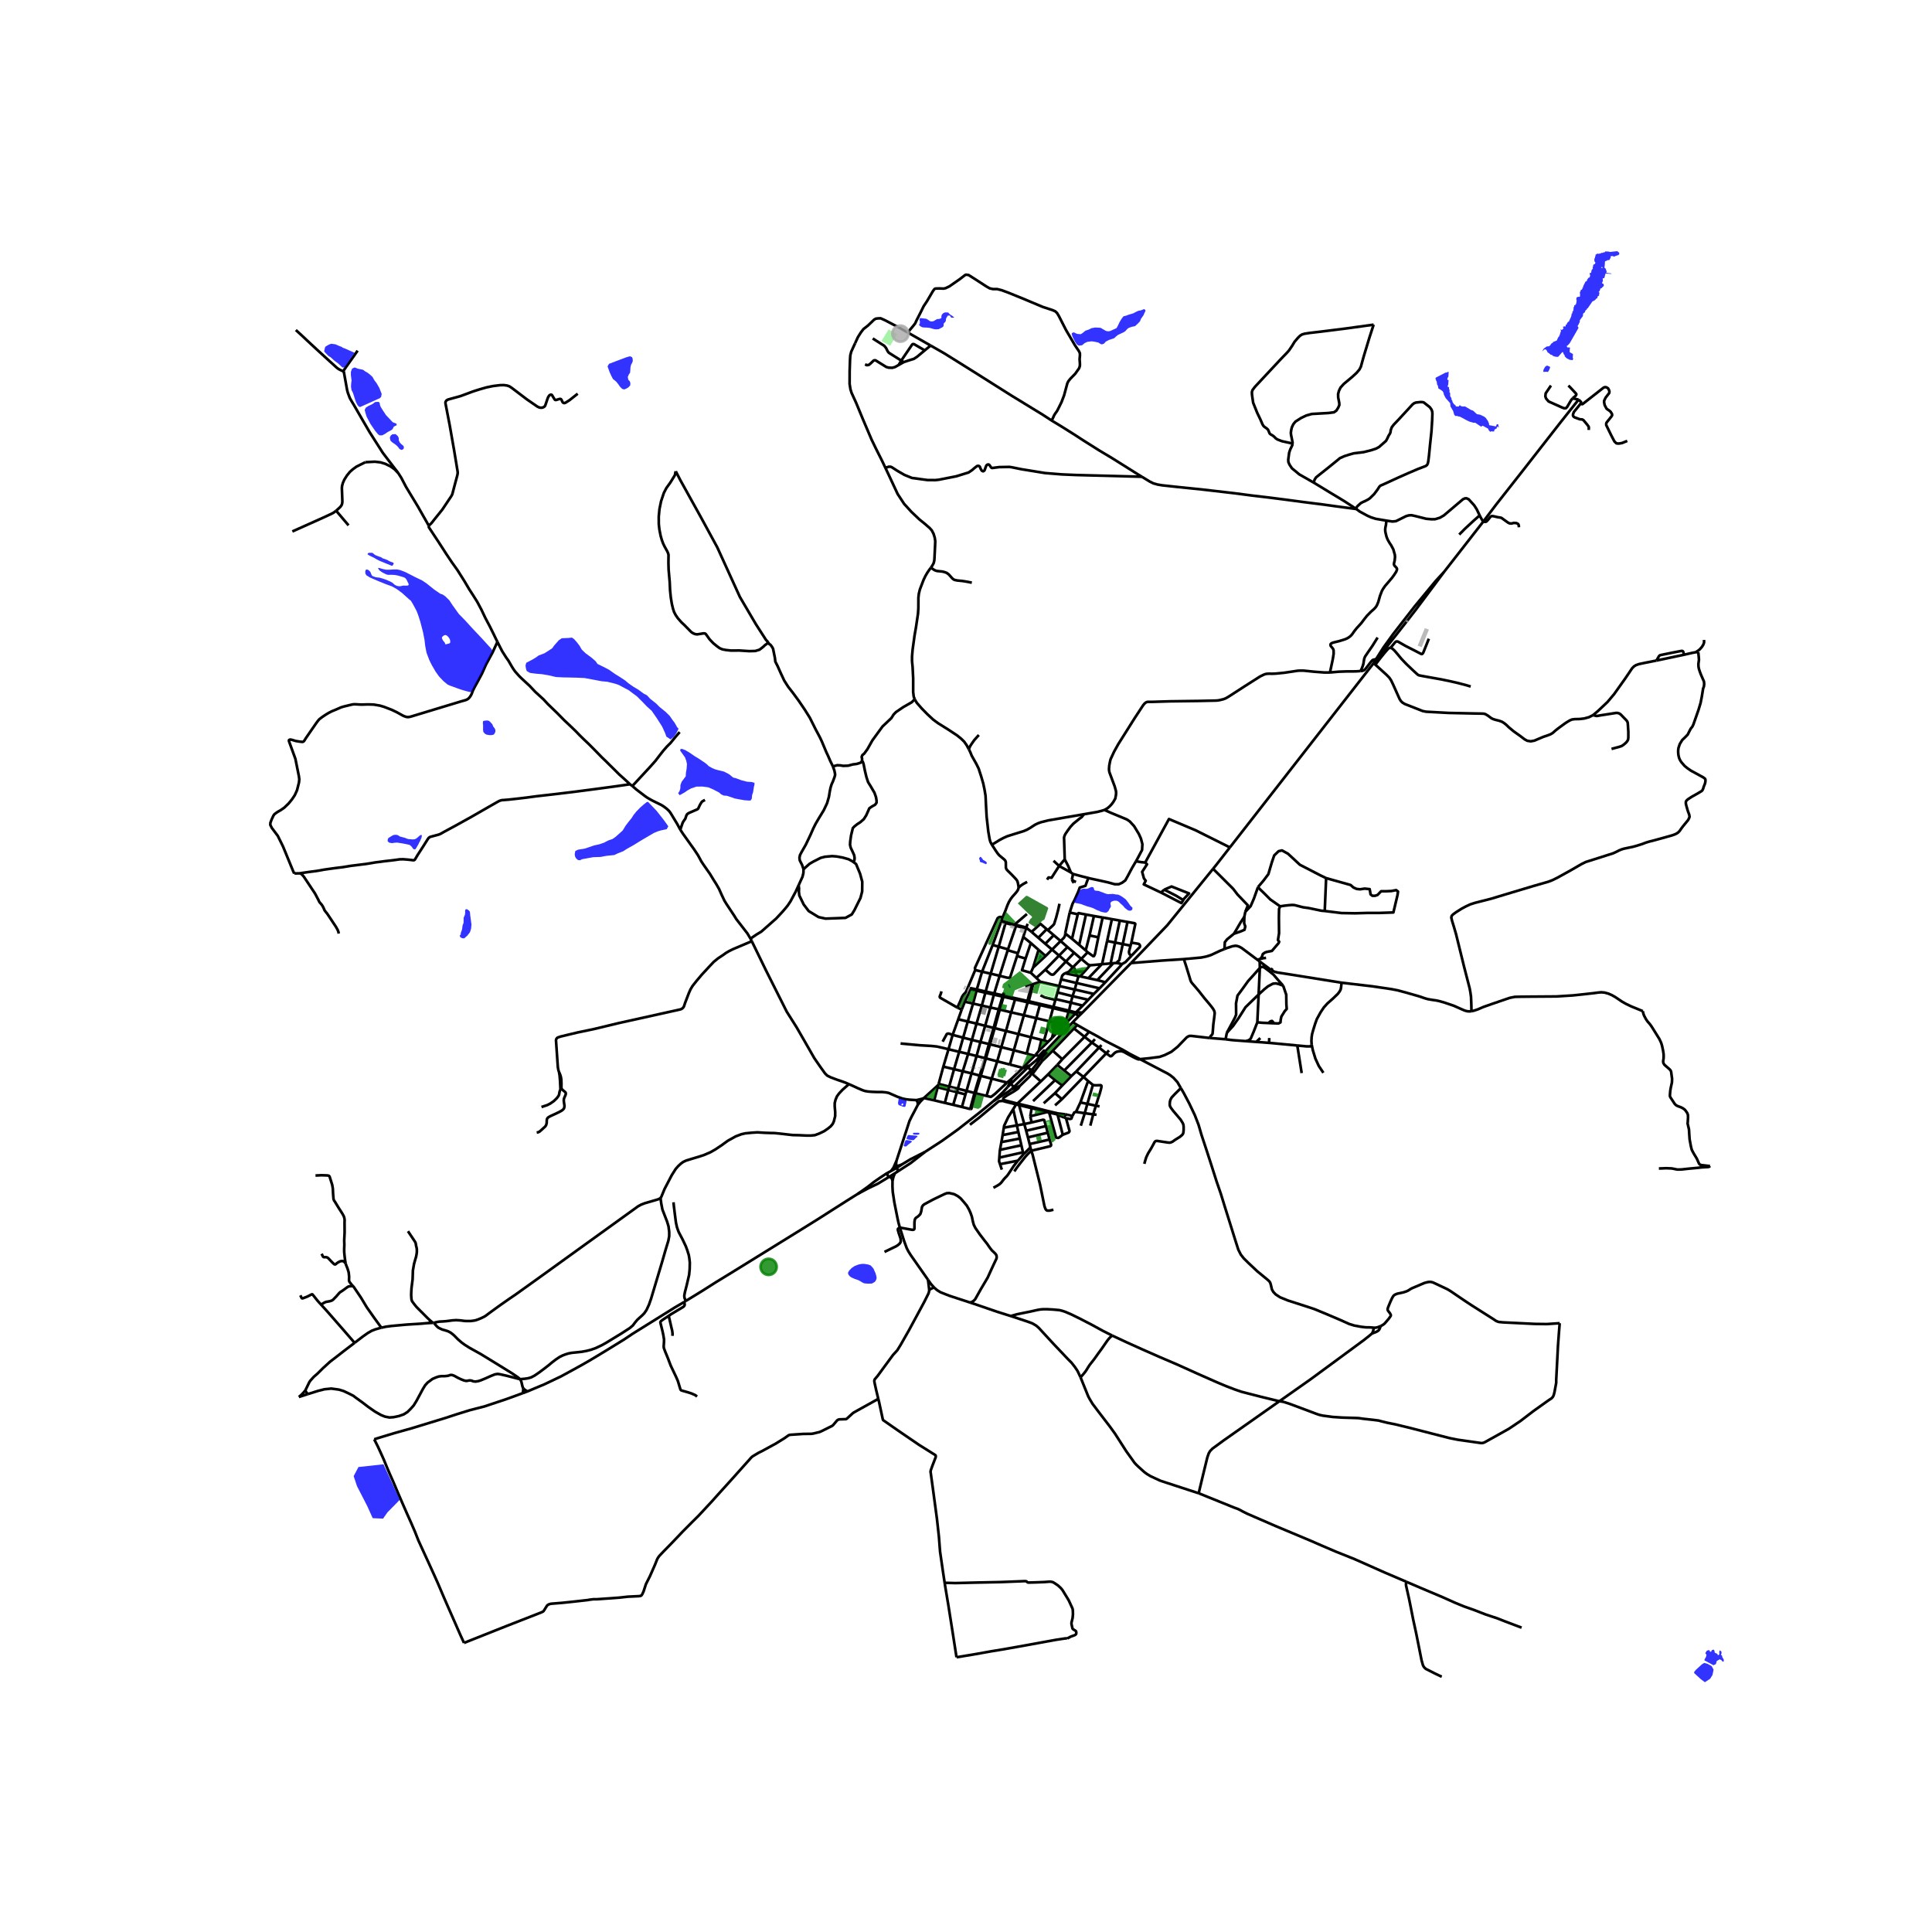 <svg xmlns="http://www.w3.org/2000/svg" xmlns:xlink="http://www.w3.org/1999/xlink" width="960" height="960" viewBox="0 0 720 720"><defs><style>*{stroke-linejoin:round;stroke-linecap:butt}</style></defs><g id="figure_1"><path id="patch_1" d="M0 720h720V0H0z" style="fill:#fff"/><g id="axes_1"><path id="patch_2" d="M90 635.288h558V91.912H90z" style="fill:#fff"/><g id="LineCollection_1"><path d="m196.59 518.53-1.74.632M254.925 485.213l-.683.43-2.792 1.633-5.623 3.511-4.502 2.8-5.521 3.442-3.198 2.144-6.924 4.266-5.994 3.61-2.504 1.437-3.156 1.75-4.987 2.717-6.206 2.955-3.497 1.462-2.747 1.16M195.055 517.468l.47.408.56.366.506.288M344.74 429.27l6.165-3.995 5.994-4.288 8.763-6.86 4.61-3.81M370.271 410.317l2.687-1.723 2.858-1.798 1.124-.833" clip-path="url(#p306a89b408)" style="fill:none;stroke:#000"/><path d="m375.476 405.147-1.814 1.992-3.39 3.178M336.334 433.823l-2.172 1.414M336.334 433.823l-.905.408-.31.109-.238.066-.186.004-.2.006-.326-.07-.286-.233M344.74 429.27l-5.438 2.759-2.968 1.794M330.884 437.034l-.14.41-.009.203.013.19.056.183.097.169.134.144.156.093.173.145M330.884 437.034l-.632.367-2.192 1.447-2.383 1.644-2.268 1.792-3.805 2.682M330.884 437.034l1.163-.629M378.83 344.727l-.178.339M378.83 344.727l-.695-.184M378.83 344.727l3.642.91M382.97 344.278l-.498 1.359M382.35 345.995l.561.088M382.35 345.995l-1.008 3.183M382.35 345.995l.122-.358M382.35 345.995l-3.698-.93M390.065 346.276l.435.364M390.065 346.276l-3.11 3.196M384.439 347.296l3.315-3.003 2.311 1.983M374.848 343.614l-1.63-.464M374.848 343.614l-.112.37M374.848 343.614l3.287.93M392.7 348.51l2.566 2.186M392.7 348.51l-2.2-1.87M392.7 348.51l-3.152 3.22M381.342 349.178l2.82 2.262M381.342 349.178l-2.002 6.065M386.954 349.472l-2.515-2.176M386.954 349.472l2.594 2.259M395.266 350.696l2.552 2.25M395.266 350.696l-3.2 3.19M396.967 347.868l.003.677-.451.89-1.253 1.261M384.161 351.44l2.891 2.552M384.161 351.44l-1.954 5.788M389.548 351.73l2.517 2.156M369.938 352.165l3.153-8.653M369.938 352.165l-3.942 9.96M369.938 352.165l2.25.637M372.187 352.802l2.549-8.817M372.187 352.802l-2.987 10.056M372.187 352.802l3.464.993M397.818 352.947l2.488 2.122M397.818 352.947l-3.139 3.17M392.065 353.886l2.614 2.23M392.065 353.886l-2.4 2.397M400.306 355.069l2.661 2.295M400.306 355.069l-3.074 3.25M394.68 356.116l2.552 2.203M394.68 356.116l-5.11 5.252M405.338 354.878l-.725-.682M405.338 354.878l-2.371 2.486M409.32 349.317l-1.26 6.187-.21.507-.174.298-.29.03-2.048-1.461M402.967 357.364l-3.163 3.143M406.229 359.736l-.79-.32-2.472-2.052M397.232 358.32l2.572 2.187M389.57 361.368l1.777 1.526.356.238.37.085h.266l.378-.12 4.515-4.778M411.936 366.07l5.933-6.384.125-.305M416.174 358.87l1.558.33.262.181M421.692 356.157l-2.253 2.378-1.445.846M414.914 358.95l1.26-.08M414.914 358.95l-1.07.096M414.914 358.95l-5.971 6.295M410.606 359.337l3.238-.29M410.606 359.337l-4.377.399M410.606 359.337l-4.982 5.2M412.596 350.67l-1.8 8.23-.19.437M406.229 359.736l-2.058 2.345M399.804 360.507l-1.463 1.617M384.999 360.601l-.848 1.914M384.999 360.601l4.665-4.318M387.052 353.992l-.747 2.353-1.306 4.256M365.996 362.125l-1.965 6.617M365.996 362.125l-2.563-.626M365.996 362.125l3.204.733M384.15 362.515l2.063 1.927M382.207 357.228l-1.347 4.35 3.29.937M396.969 362.711l4.284.9M396.969 362.711l1.372-.587M395.456 364.984l.425-1.43.292-.3.358-.315.438-.228M401.938 363.777l-.77 2.556M401.938 363.777l-.685-.167M401.938 363.777l.574.07M402.512 363.847l1.66-1.766M402.512 363.847l3.112.69M386.213 364.442l3.357-3.074M386.213 364.442l1.453 1.428M405.624 364.536l3.319.709M395.456 364.984l-.717 2.483M395.456 364.984l5.713 1.349M408.943 365.245l2.993.824M411.936 366.07l-2.176 2.245M401.169 366.333l8.59 1.982M401.169 366.333l-.622 2.44M409.76 368.315l-2.115 2.093M400.547 368.773l-5.808-1.306M400.547 368.773l7.098 1.635M400.547 368.773l-.84 2.477M364.031 368.742l-.105.465M364.031 368.742l-2.28-.49-.185.448M364.031 368.742l3.299.769M367.33 369.511l1.87-6.653M367.33 369.511l-.106.45M367.33 369.511l3.196.705M394.098 369.851l-.691 2.483M394.098 369.851l.641-2.384M394.098 369.851l5.61 1.399M367.224 369.96l3.17.722M367.224 369.96l-1.325 4.786M367.224 369.96l-3.298-.753M370.526 370.216l-.132.466M370.526 370.216l2.008-6.573M370.526 370.216l3.23.723M407.645 370.408l-2.083 2.174M370.394 370.682l3.232.718M370.394 370.682l-1.301 4.787M374.09 371.018l-.335-.079M374.09 371.018l.155-.559-.305-.208-.185.688M374.09 371.018l-.127.46M374.09 371.018l4.345 1M399.708 371.25l5.854 1.332M399.708 371.25l-.645 2.402M373.963 371.478l4.32.976M373.963 371.478l-1.37 4.756M373.963 371.478l-.337-.078M378.435 372.018l-.152.436M378.435 372.018l4.474 1.008M393.407 372.334l-.85 2.927M393.407 372.334l5.656 1.318M387.753 370.912l1.57.762 3.553.836.53-.176M378.283 372.454l4.498 1.022M378.283 372.454l-1.449 4.812M405.562 372.582l-2.07 2.18M383.387 373.129l-.478-.103M383.387 373.129l1.656-6.39M383.387 373.129l4.243.99M383.387 373.129l-.125.45M399.063 373.652l4.43 1.11M399.063 373.652l-.662 2.993M382.781 373.476l.481.103M382.781 373.476l.051.604M382.781 373.476l.128-.45M387.63 374.119l-.11.431M387.63 374.119l4.927 1.142M403.493 374.762l-2.538 2.55M387.52 374.55l4.922 1.148M387.52 374.55l-1.324 4.892M387.52 374.55l-4.258-.971M392.557 375.26l-.115.438M392.557 375.26l5.844 1.385M369.093 375.47l3.111.666M369.093 375.47l-3.194-.724M369.093 375.47l-1.955 6.819M392.442 375.698l5.817 1.391M392.442 375.698l-1.342 4.913M372.593 376.234l4.241 1.032M372.593 376.234l-.389-.098M372.593 376.234l-1.905 6.926M398.4 376.645l-.141.444M398.4 376.645l2.555.668M400.955 377.313l-.272.467M400.955 377.313l2.448.032M376.834 377.266l4.733 1.077M376.834 377.266l-1.934 6.954M403.403 377.345l-1.339 1.282M403.403 377.345l18.114-18.45M381.567 378.343l4.629 1.1M381.567 378.343l1.265-4.263M381.567 378.343l-2.02 7.023M402.064 378.627l-2.28 2.341M402.064 378.627l-1.381-.847M386.196 379.442l4.904 1.169M386.196 379.442l-1.999 7.096M357.112 379.84l1.287-3.608M357.112 379.84l-2.09 5.833M357.112 379.84l3.542.855M391.1 380.61l2.356.54M391.1 380.61l-2.003 7.155M360.654 380.695l3.273.774M360.654 380.695l1.973-6.695M360.654 380.695l-1.712 6.003M363.927 381.469l3.21.82M363.927 381.469l1.972-6.723M363.927 381.469l-1.726 6.072M355.021 385.673l-1.538 5.354M355.021 385.673l3.921 1.025M351.294 388.195l1.549-2.845.405-.16.234-.007.443.104 1.096.386M358.942 386.698l-1.487 5.28M358.942 386.698l3.26.843M388.1 387.523l-3.903-.985M388.1 387.523l.997.242M388.1 387.523l-.972 4.11M362.201 387.54l-1.397 5.221M362.201 387.54l3.175.782M389.097 387.765l1.53.447M390.627 388.212l-3.5 3.42M390.627 388.212l1.449-1.46M353.483 391.027l-1.932 6.472M353.483 391.027l3.972.952M335.618 388.877l7.18.664 4.444.265 1.968.213 2.33.532 1.943.476M377.835 391.41l1.712-6.044M377.835 391.41l4.78 1.248M377.835 391.41l-4.68-1.166M376.367 396.724l.703-2.559.603-2.137.162-.617M387.128 391.632l-1.19 1.472M357.455 391.979l-1.902 6.473M357.455 391.979l3.35.782M389.185 392.196l10.6-11.228M389.185 392.196l-3.217 3.103-2 1.656M384.93 398.285l1.812-2.288 2.443-3.801M360.804 392.761l-2.013 6.475M360.804 392.761l3.14.781M367.414 394.428l1.54-5.236M367.414 394.428l4.225 1.095M367.414 394.428l-.333-.089M367.414 394.428l-1.909 6.519M371.64 395.523l1.515-5.279M371.64 395.523l-2.062 6.463M371.64 395.523l4.727 1.201M351.551 397.499l-1.748 6.46M351.551 397.499l4.002.953M384.214 398.95l.715-.665M384.214 398.95l-.12-.19-.2-.243-.264-.24-.269-.204-.376-.205M384.214 398.95l-6.308 6.086M384.458 399.517l-.176-.38-.068-.187M358.791 399.236l-1.823 6.487M358.791 399.236l-3.238-.784M358.791 399.236l3.275.773M362.066 400.01l-1.862 6.529M362.066 400.01l1.879-6.468M362.066 400.01l3.04.825M365.505 400.947l-.4-.112M365.505 400.947l4.073 1.039M365.505 400.947l-1.95 6.482M369.578 401.986l5.736 1.461M369.578 401.986l-1.937 6.42M377.906 405.036l.652.107.633-.095M376.707 403.927l.296.305.246.27.223.226.162.114.272.194M377.906 405.036l-.966.927M359.796 407.862l-1.314 4.667M359.796 407.862l.408-1.323M359.796 407.862l-3.173-.832M367.641 408.406l-4.086-.977M375.314 403.447l-4.482 4.189-1.102.857-.48.288-1.609-.375M344.316 409.208l5.378-4.877M344.316 409.208l3.835.851M342.044 411.73l1.023-1.26 1.25-1.262M341.555 409.988l.958-.24 1.021-.24.782-.3M334.073 432.64l3.649-11.148 1.21-3.728.857-1.75.907-1.693 1.348-2.59M341.555 409.988l.337.61.113.443.039.69M352.115 411.012l1.27-4.828M352.115 411.012l3.116.725M352.115 411.012l-3.964-.953M355.23 411.737l1.393-4.707M355.23 411.737l3.252.792M361.56 413.286l-.423-.084-2.655-.673M334.073 432.64l-1.1 2.532-.926 1.233M333.883 434.113l.105-.736.085-.737M334.162 435.237l-.236-.626-.043-.498M334.162 435.237l-2.115 1.168M334.349 436.705l.232-.575-.017-.254-.158-.222-.158-.098-.086-.32M375.65 353.795l-3.116 9.848M375.65 353.795l3.002-8.73M379.34 355.243l-3.459-1.025-.23-.423M369.2 362.858l3.334.785M379.023 356.295l-2.405 7.407-.179.513-.272.14-.322.025-.549-.035-2.762-.702M399.784 380.968l1.658 1.016M400.24 383.28l-7.931 8.281M400.24 383.28l1.202-1.296M400.24 383.28l3.956 3.121M405.877 384.51l-4.435-2.526M405.877 384.51l-1.681 1.891M424.855 394.71l-3.85-1.99-2.663-1.539-6.409-3.271-2.907-1.692-3.149-1.709M408.06 387.278l-1.143 1.256M404.196 386.401l2.721 2.133M404.196 386.401l-8.3 8.346M406.917 388.534l-10.29 10.41M406.917 388.534l2.667 1.865M409.584 390.4l2.69 2.141M409.584 390.4l-8.487 8.884M409.584 390.4l.92-.924M392.309 391.561l3.587 3.186M388.364 395.427l1.704-1.602 2.24-2.264M395.896 394.747l-1.884 2.13M440.074 405.514l-1.277-2.225-1.441-1.591-1.193-.97-1.135-.71-1.264-.647-8.91-4.662M450.875 386.837l-6.902-.787-.665.014-.485.169-.56.351-1.196 1.237-2.194 2.278-2.331 1.87-2.512 1.237-1.877.66-3.997.518-3.301.325" clip-path="url(#p306a89b408)" style="fill:none;stroke:#000"/><path d="m412.275 392.541 1.345.98.154.11.269-.014.284-.137.851-.871.424-.359.59-.295.681-.148.711-.07.591.063.749.274 1.604.907.878.471.613.33 1.34.675.885.352.61-.1M388.364 395.427l-3.605 4.82M385.938 393.104l.301.222.893.14.211-.119 1.724-1.82.177.152-.95.954.882.758.897-.9.102.087-.674.677-.956.96-.293 1.065.112.147M394.012 396.877l2.615 2.067M394.012 396.877l-3.417 3.51M382.015 397.779l-.738.203M382.015 397.779l.97.089M382.015 397.779l1.953-.824M382.985 397.868l-6.278 6.059M382.985 397.868l.983-.913M396.627 398.944l2.608 2.11M401.097 399.284l2.695 2.06M401.097 399.284l-1.862 1.77M384.458 399.517l.471-1.232M384.458 399.517l-.136.548M384.322 400.065l.437.182M380.004 404.75l3.828-3.7.49-.985M384.759 400.247l3.13 2.763M390.595 400.386l2.613 2.148M390.595 400.386l-2.705 2.624M399.235 401.055l-3.344 3.459M403.792 401.344l-8.04 8.297M403.792 401.344l8.483-8.803M403.792 401.344l1.707 1.514M376.984 401.994l-1.67 1.453M376.984 401.994l-.406 1.212M381.277 397.982l-.417.302-3.876 3.71M393.208 402.534l-8.21 7.818M393.208 402.534l2.683 1.98M387.89 403.01l-8.749 8.256M376.578 403.206l-1.102 1.94M376.578 403.206l.095.418.034.303M376.707 403.927l-1.231 1.22M407.292 404.313l-1.793-1.455M407.292 404.313l-2.067 7.07M408.403 412.064l.962-3.127.463-1.362.461-1.68.182-.795.004-.32-.027-.168-.102-.14-.238-.068-.485.021-1.097.036-.772-.042-.462-.106M395.89 404.514l-2.726 2.874M373.838 409.612l.036-.14.034-.123.056-.116.075-.107.094-.093 1.3-.896 2.323-1.335 1.082-.718.674-.513.492-.82M380.004 404.75l-.813.298M379.19 405.048l-2.25.915M405.499 402.858l-2.862 7.996M393.164 407.388l2.588 2.253M393.164 407.388l-4.206 3.78M395.752 409.641l-2.572 2.297M402.637 410.854l2.588.53M402.637 410.854l-1.657 3.522M379.141 411.266l-4.907-1.263M379.141 411.266l.556.127M405.225 411.384l3.178.68M405.225 411.384l-.968 3.475M379.77 411.846l1.95 7.063M379.77 411.846l-.073-.453M379.77 411.846l4.693 1.129M379.77 411.846l-1.08-.27M408.403 412.064l1.37.26M408.403 412.064l-.992 3.229M384.463 412.975l.09-.432M384.463 412.975l5.716 1.467M383.95 416.006l.216-1.247.297-1.784M390.179 414.442l-6.228 1.564M390.179 414.442l.818.187M390.179 414.442l.17-.43M400.98 414.376l3.277.483M399.653 415.898l.692-1.32.635-.202M404.257 414.86l-1.472 4.66M404.257 414.86l3.154.433M407.411 415.293l-1.09 4.212M407.411 415.293l1.255.141M383.95 416.006l.527 2.296M384.477 418.302l-2.758.607M389.792 419.661l-.657-2.24-.182-.086-.242-.039-4.234 1.006M381.72 418.909l.704 2.486M381.72 418.909l-2.764.486M389.792 419.661l-7.368 1.734M389.792 419.661l.66 2.472M382.424 421.395l.664 2.48M390.453 422.133l-7.365 1.741M390.453 422.133l.69 2.536M383.088 423.874l.62 2.479M391.142 424.669l-7.434 1.684M384.334 428.84l7.012-1.66.29-.203.09-.327-.584-1.981M383.708 426.353l.28 1.238M383.988 427.59l.346 1.25M381.405 430.19l.15-.17 1.392-1.357 1.041-1.072" clip-path="url(#p306a89b408)" style="fill:none;stroke:#000"/><path d="m392.573 450.82-1.331.323-.848.028-.439-.168-.363-.507-.364-1.054-1.635-8-2.762-11.106-.497-1.497M377.998 436.55l.461-.668.515-.752 1.097-1.44 2.036-2.595 1.052-1.145 1.175-1.11M379.023 356.295l3.184.933M379.023 356.295l.317-1.052M334.349 436.705l5.08-3.29 5.31-4.145M334.349 436.705l-.825.531M333.524 437.236l-2.16 1.335M332.607 440.17l.234-1.131.205-.717.478-1.086M331.364 438.571l.577.229.295.239.196.365.175.765M319.604 444.966l3.99-2.134 3.609-1.727 4.161-2.534M335.346 457.483l-.53-1.897-.333-1.546-1.195-5.976-.59-3.908-.107-1.926.016-2.06M255.63 484.795l1.624-.991 4.594-2.815 4.915-3.124 5.998-3.673 24.625-15.225 7.31-4.548 10.743-6.846 2.345-1.474 1.82-1.133M361.56 485.431l-7.81-2.558-3.268-1.294-1.257-.787-1.112-.956M345.84 476.933l1.054 1.511 1.219 1.392" clip-path="url(#p306a89b408)" style="fill:none;stroke:#000"/><path d="m346.289 480.722.658-.408.477-.24.689-.238M402.684 513.28l-1.105-2.348-.954-1.434-1.301-1.659-1.302-1.307-5.48-5.778-5.463-5.933-.908-.787-1.453-.857-1.877-.689-6.175-2.038M361.56 485.431l1.469.478 8.552 2.938 5.085 1.603" clip-path="url(#p306a89b408)" style="fill:none;stroke:#000"/><path d="m414.46 497.71-3.573-1.806-4.132-2.263-4.36-2.25-3.238-1.588-2.104-.9-1.105-.379-1.134-.281-2.316-.211-2.27-.126h-1.439l-1.24.112-1.12.21-2.24.506-2.695.549-2.421.492-2.407.675M446.705 556.487l-6.42-2.091-7.815-2.551M402.684 513.28l2.894 7.154.557 1.02 1.044 1.736 2.408 3.193 4.04 5.266 1.884 2.607 4.227 6.593 3.084 4.308.658.717.79.749 2.184 1.975 1.044.766 1.298.777 3.674 1.704M476.78 522.206l-20.865 14.675-4.071 2.98-.893.928-.485.83-.544 1.574-1.544 6.325-1.673 6.97" clip-path="url(#p306a89b408)" style="fill:none;stroke:#000"/><path d="m524.145 589.494-8.096-3.457-5.919-2.635-5.24-2.327-7.004-2.804-5.426-2.326-3.78-1.65-9.891-4.152-3.565-1.494-10.481-4.554-1.8-.91-.701-.397-.961-.467-1.427-.514-13.149-5.32M403.97 303.435l-13.366 2.315-2.664.668-1.156.423-1.085.526-1.903 1.237-1.03.578-1.106.493-3.972 1.237-1.325.414-1.06.345-1.346.612-1.362.717-2.944 1.814M379.64 330.751l-.28-1.638-.227-.738-.25-.429-.681-.78-1.203-1.252-1.567-1.546-.378-.464-.19-.576-.007-.69-.015-1.328-.166-.506-.182-.26-.348-.345-.75-.605-1.014-.85-.597-.703-.803-1.174-1.331-2.053M361.046 279.19l.59 1.195.47 1.195 1.831 3.262.787 1.618.953 2.952.757 2.601.47 2.25.378 2.307.212 4.33.196 3.487.621 5.526.5 2.854.287 1 .553 1.047M495.638 250.61h-2.247l-3.754-.29-3.807-.393h-1.62l-.703.05-1.21.19-3.701.548-2.747.274-.992.077-.794.008-1.045-.008-.855.035-.575.106-.567.204-1.438.696-5.76 3.663-5.932 3.839-1.098.633-.802.316-1.332.33-.734.134-.719.063-6.622.141-10.625.14-6.5.198-1.756-.008-.364.1-.378.182-.446.386-.477.57-3.179 4.837-6.114 9.702-1.567 2.822-.99 2.141-.304.655-.19.76-.296 1.511-.112 1.4.053.61.108.563 1.964 5.274.482 1.738.05.701-.05.734-.26 1.373-.74 1.277-.562.764-.68.753-.826.71-.628.4-.604.323M403.97 303.435l4.964-.86 1.62-.41 1.04-.323" clip-path="url(#p306a89b408)" style="fill:none;stroke:#000"/><path d="m423.356 320.96.35-.6 1.908-3.599.121-2.165-.545-2.081-.787-1.744-1.756-2.896-1.634-1.772-1.09-.731-5.903-2.447-2.427-1.083M538.274 212.986l14.478-18.578M538.274 212.986l-3.322 3.628-7.741 9.365-8 10.28-3.632 5.02-2.792 4.402M511.932 247.187l.58-.684 3.847-4.907 4.056-5.126 3.652-4.664.25-.317.244-.308 3.165-4.088 10.548-14.107M418.421 351.829l-1.268 5.918-.151.211-.59.506-.238.407M374.234 410.003l-.157.3M374.234 410.003l-.132-.1-.11-.093-.066-.082-.088-.116" clip-path="url(#p306a89b408)" style="fill:none;stroke:#000"/><path d="m373.838 409.612-.029.146.023.136.12.281.125.127M511.697 247.4l.235-.213M458.344 315.804l53.07-68.028.283-.377M511.697 247.4l.154-.283M400.796 362.074l.457 1.536M400.796 362.074l-.482-1.476M400.796 362.074l-2.455.05M400.796 362.074l3.375.007M394.136 415.439l1.929 7.462M394.136 415.439l1.514.663.986.372M390.997 414.63l2.737.614.402.195M397.264 416.689l1.288 4.685-.006.154-.03.151-.056.145-.254.254-2.141.823M390.997 414.63l2.424 8.765.068.305.064.173.273.16.576.034.35-.194 1.313-.972M396.967 347.868l2.54 2M396.967 347.868l1.68-7.794M402.188 352.126l2.425 2.07M402.188 352.126l-2.68-2.257M402.188 352.126l2.518-11.309M404.706 340.817l2.973.556M401.654 340.717l.275-.43 2.777.53M399.507 349.869l2.147-9.152M401.654 340.717l-3.008-.643M404.613 354.196l1.423-5.573M407.68 341.373l3.218.55M407.68 341.373l-1.644 7.25M111.372 520.617l3.344-1.075M113.778 518.185l-.659.773-.749.788-.998.871M132.148 500.43l-3.856 2.946-3.322 2.586-1.96 1.497-2.572 2.348-2.165 2.137-1.332 1.153-1.271 1.42-.364.52-1.528 3.148M114.716 519.542l-.537-.66-.401-.697M246.145 446.462l.303-.43 1.226-2.958 2.64-5.069.675-1.075.81-1.28.923-1.061.991-.92.885-.648 1.12-.52 2.172-.667 2.52-.753 1.983-.653 2.376-1.027 1.824-1.04 2.46-1.645 2.15-1.574 3.01-1.666 2.052-.774 1.453-.337 2.535-.246 2.028-.127 2.71.169 2.262.077 1.355.022 2.05.203 4.745.542 2.49.056 2.611.126 1.748-.007 1.43-.14 1.665-.619 1.802-.872 1.407-.97 1.06-.87.726-.887.424-.97.47-1.884.014-1.546-.181-2.151.015-1.238.302-1.209.5-1.209.802-1.11 1.332-1.42 2.331-2.053" clip-path="url(#p306a89b408)" style="fill:none;stroke:#000"/><path d="m280.167 350.756 5.186 10.66 7.84 15.607 3.694 5.85 3.648 6.34 2.936 5.132 1.967 2.854 2.028 2.84.787.787 1.347.675 2.589.97 1.65.549 1.438.534 1.074.478M341.555 409.988l-2.57-.157-1.482-.175-1.377-.317-1.688-.611-1.975-.858-1.272-.562-.983-.197-1.506-.148h-1.96l-1.718-.063-1.575-.127-1.081-.182-1-.33-1.766-.763-2.18-1.003-1.071-.463M373.219 343.15l-.128.362M373.616 341.932l-.167.588-.23.63M382.911 346.083l1.528 1.213M382.911 346.083l-.44-.446M373.09 343.512l1.646.473M373.616 341.932l1.007-2.371.84-2.25.552-1.217.636-1.061.65-.865.863-.963.492-.577.417-.52.31-.541.257-.816M382.788 328.65l-1.46.8-.848.57-.84.731M356.769 375.497l1.023-2.241.726-1.765.409-.647.371-.45.4-.351.25-.38.356-.724.417-.97 2.712-6.47M373.616 341.932l-.854-.233-.493.14-.49.342-8.46 18.569.114.749M356.769 375.497l-6.336-3.634-.164-.16-.056-.149-.008-.176.072-.218.295-.73.152-.465.128-.513M374.077 410.302l.11.1.216.104 4.286 1.07" clip-path="url(#p306a89b408)" style="fill:none;stroke:#000"/><path d="m361.464 419.15 3.533-2.727 7.232-6.033 1.06-.075.788-.013M379.697 411.393l4.856 1.15M390.349 414.012l-5.796-1.47M397 415.272l-2.791-.34-3.86-.92M396.636 416.474l.628.215M396.636 416.474l.364-1.202M361.56 413.286l.156.007.168-.028.124-.05 1.547-5.786M361.56 413.286l1.606-5.964M373.755 370.94l-.129.46M373.626 371.4l-1.422 4.736M370.288 383.073l-1.735 6.005M370.288 383.073l-3.15-.784M370.288 383.073l.4.087M370.288 383.073l1.916-6.937M365.105 400.835l-1.939 6.487M365.105 400.835l1.976-6.496M382.91 373.026l1.55-6.07M345.84 476.933l-1.655-2.368-4.783-6.833-.878-1.392-.62-1.209-.969-2.643-1.589-5.005" clip-path="url(#p306a89b408)" style="fill:none;stroke:#000"/><path d="m361.56 485.431.659-.253.356-.204.4-.316.448-.464 2.028-3.627 2.618-4.428 1.483-3.262 1.09-2.334.742-1.56.045-.548-.038-.4-.129-.373-.355-.485-.537-.52-.682-.626-.59-.745-.575-.801-.62-.914-.848-1.069-1.892-2.46-1.665-2.404-.59-1.18-.273-.971-.197-.857-.257-1.224-.484-1.377-.62-1.364-.795-1.385-1.075-1.3-1.219-1.406-1.127-.865-1.31-.689-1.763-.4-.938.042-.938.366-4.185 2.017-3.308 1.779-.491.428-.318.514-.144.752-.151.92-.303.928-.288.373-.544.534-.886.619-.28.414-.143.493-.084.815v2.045l-.045.401-.129.162-.386.105-.454-.035-4.427-.809M329.625 466.551l4.382-2.123.575-.372.612-.52.394-.542.106-.527-.076-.9-.71-2.101-.315-1.146.008-.264.087-.154.181-.144.477-.275M161.715 492.973l.742-.204.602-.13.738-.12 1.214-.056 1.397-.112 2.103-.278 1.484-.094 1.324.08.916.099.95.137 1.528.018.817-.011 1.124-.151.617-.127.961-.33 1.147-.471 1.052-.52.555-.331 1.367-1.026.798-.587 2.259-1.64 1.968-1.396 2.724-1.901 1.99-1.347 9.54-6.835 34.94-25.193 1.165-.85 1.166-.647 1.317-.513 4.775-1.392.719-.274.431-.31M193.76 513.98l1.84-.16 1.226-.189 1.136-.33 1.27-.668 1.719-1.174 1.945-1.455 1.536-1.195 1.377-1.145 1.385-1.055 1.385-.921 1.097-.548 1.12-.421 1.075-.331 1.21-.232 2.71-.274 1.082-.127 1.718-.316 1.604-.408 1.908-.675 2.292-1.096 1.476-.83 5.721-3.486 3.103-2.01 1.15-.97.803-1.082.802-.97.923-.858.969-.857.787-.816.817-1.209.908-1.954.787-2.249 3.95-13.158 1.469-5.09 1.014-3.331.318-1.687v-1.589l-.258-2.094-.545-1.8-1.733-4.47-.416-2.151-.295-2.137M161.715 492.973l-.359.018M193.76 513.98l-.355-.37-.582-.457-2.028-1.378-6.41-3.964-5.237-3.205-4.162-2.313-1.741-1.1-1.15-.83-1.348-1.155-1.604-1.61-.632-.53-.57-.426-.962-.516-1.233-.39-.939-.26-.89-.409-.525-.27-.56-.478-.56-.629-.557-.717M249.21 490.365l1.12 4.868.144.534.072.47.06.461.034.492-.045.647" clip-path="url(#p306a89b408)" style="fill:none;stroke:#000"/><path d="m259.767 520.47-.59-.507-.7-.32-.753-.33-1.234-.404-1.332-.386-.942-.26-.337-.12-.185-.155-.147-.256-.13-.453-.809-2.664-.632-1.448-2.01-4.224-1.074-2.833-.976-2.355-.492-1.321-.083-.57.03-.604.083-1.251.008-.885-.25-1.519-.303-1.448-.677-2.738-.117-.467-.008-.26.091-.169.2-.239.667-.499 2.145-1.42M254.925 485.213l.154.447.076.355-.008.344-.136.302-.204.243-.337.242-4.39 2.632-.87.587" clip-path="url(#p306a89b408)" style="fill:none;stroke:#000"/><path d="m255.63 484.795-.063.039-.642.38M160.002 493.047l1.354-.056M142.129 494.797l1.7-.376 2.081-.274 5.54-.506 5.483-.345 2.1-.19.969-.06M160.295 492.103l-.034.299-.038.19-.091.239-.13.216M160.295 492.103l1.061.888M152.04 458.833l1.938 2.896.495.749.318.516.14.398.053.337.099.622.178.636.082.626.004.973-.106.823-.173.92-.31 1.055-.455 1.61-.431 2.502-.106 3.275-.402 3.163-.086 1.27-.034.906-.012.464.038.79.038.503.041.334.091.394.16.4.84 1.111.718.9.901.92 3.209 3.212 1.027.965M195.055 517.468l-.257-.505-.166-.605-.333-1.434-.356-.752-.184-.192M114.716 519.542l3.77-1.188 2.375-.604 2.588-.268 2.815.38 1.786.534 1.877.886 1.726.871 1.074.815 2.134 1.533 2.361 1.799 2.513 1.757 2.286 1.294 1.392.562 1.68.337 1.59-.112 2.013-.422 1.786-.632 1.392-.886 1.195-1.195 1.09-1.223 1.075-1.743 2.338-4.358.863-1.413.9-1.005 1.832-1.363 1.355-.59.983-.324.901-.127 1.226-.006.976-.085.587-.12.518-.193.371-.06.5.057.718.267 1.256.703 1.18.57 1.053.42.704.184.446.035.575-.12.447-.063.431.014.447.099.552.224.825.085.992-.155 1.006-.316 1.672-.696 1.908-.85 1.544-.626.65-.14.553-.057.953.148 2.24.506 5.023 1.298M255.63 484.795l-.426-.798-.142-.492-.048-.597.08-.548.197-.988.189-.696.488-1.936.847-3.642.213-2.207.045-2.39-.182-1.602-.212-1.21-.582-1.862-.522-1.392-1.174-2.495-.986-1.865-.474-.898-.379-1.019-.28-.822-.242-1.083-.15-.716-.395-3.093-.355-2.904-.151-1.49M234.783 292.276l.88.652M111.723 325.463l1.071-.17 2.422-.352 2.437-.31 1.445-.231 1.615-.3 2.222-.32 1.498-.206 1.408-.18 1.79-.214 1.37-.221 1.607-.271 1.703-.208 2.679-.337 1.408-.17 1.695-.273 1.706-.299 1.862-.228 1.744-.24 2.138-.232 1.669-.21 1.85-.257 1.234-.009 1.188.088 1.031.097 1.368.168.348.004.185-.067.209-.172.976-1.649 2.153-3.332 1.59-2.517.332-.478.23-.229.3-.19.36-.13 2.387-.639.45-.12.367-.133.458-.193 1.124-.651 4.223-2.277 5.895-3.267 6.75-3.877 2.672-1.525 1.014-.566.541-.225.58-.151.76-.05 1.694-.14 3.368-.366 3.274-.387 3.768-.506 7.083-.808 7.114-.858 8.015-1.048 7.128-.963 5.552-.792M185.378 239.204l.952 1.9.855 1.652.439.682.999 1.582.832 1.16 1.346 2.324.59.93.606.84 1.54 1.733.911.877 2.953 2.746 2.066 2.193 3.088 2.812 1.627 1.765 3.572 3.446 2.444 2.488 2.83 2.679 1.643 1.592 1.294 1.35 1.525 1.494 1.748 1.656 1.87 1.867 1.656 1.694 1.48 1.526 1.487 1.42L227.12 285l2.115 2.075 1.472 1.48 1.998 1.785 1.672 1.544.406.392M109.623 325.598l.356-.158.272.056 1.472-.033M126.242 347.92l-.114-.598-.272-.731-.643-1.167-3.243-4.883-.269-.348-.283-.32-.356-.495-.193-.3-.178-.485-.431-.878-.466-.686-.689-.77-.219-.386-.303-.657-.272-.5-.893-1.705-4.177-6.28-.508-.616-.537-.478-.267-.133-.206-.041M185.378 239.204l-1.826 3.967-2.414 4.443-1.536 3.438-1.544 2.883-1.218 2.2-.666 1.365-.386 1.075-.325.623-.375.566-.394.453-.37.316-.568.292-.673.211-1.034.281-18.798 5.695-.67.17-.605.059-.51-.067-.72-.225-.62-.274-2.301-1.272-1.884-.894-2.838-1.093-1.514-.45-1.082-.183-1.17-.197-1.611-.063-1.4.01-1.305.046-.833-.017-1.313-.074-1.04-.032-.84.148-2.899.703-.96.285-1.829.802-1.615.664-1.215.622-1.139.69-1.192.8-1.09.82-.48.53-.651.869-1.922 2.77-2.013 2.925-.594.963-.19.225-.223.155-.34.063-.977-.113-1.4-.225-1.604-.47-.484-.07-.356.09-.152.162.008.323 2.406 6.617 1.287 6.383.167 1.21-.121 1.209-.72 2.868-.84 1.864-1.066 1.595-1.25 1.519-1.573 1.518-1.287.9-1.294.746-1.082.78-.408.556-.697 1.518-.424 1.125-.045.83.59 1.153 2.195 2.91 1.968 3.994 3.859 9.403.174.281.106.432" clip-path="url(#p306a89b408)" style="fill:none;stroke:#000"/><path d="m159.739 195.875.078.559.03.097.029.065 1.427 2.161 1.616 2.444 1.351 2.067 1.986 3.08 2.153 3.22 2.051 2.869 2.573 4.064 1.816 3.08 1.469 2.264 1.544 2.454 1.589 2.995 1.453 3.066 1.559 2.939 1.377 2.77.946 1.955.592 1.18M280.167 350.756l-7.02 2.977-1.476.738-1.158.682-.923.675-1.975 1.307-1.628 1.323-1.793 1.897-2.777 3.016-1.922 2.285-1.408 1.786-.764 1.279-.59 1.343-1.393 3.617-.34 1.02-.152.428-.22.34-.325.328-.34.214-.402.162-.817.19-3.102.682-19.283 4.28-8.975 2.166-6.29 1.315-6.182 1.483-1.037.351-.348.253-.25.394-.076.422.69 9.996.181 1.013.272.892M201.79 412.552l2.158-.717 1.12-.57 1.309-.907 1.112-1.075.696-.949.174-.457.114-.682.114-.506.11-.288.11-.257.044-.27-.004-.324-.132-2.745-.181-2.098-.19-1.097" clip-path="url(#p306a89b408)" style="fill:none;stroke:#000"/><path d="m200.012 422.07.47-.084.522-.218.673-.57.742-.675.734-.668.356-.513.22-.766.044-1.153.072-.369.14-.288.22-.26.431-.292.655-.348 1.51-.685 1.623-.773 1.033-.591.43-.373.296-.358.129-.5.06-.449-.181-1.216-.091-.83.053-.506.114-.404.196-.453.296-.661.086-.341.012-.292-.053-.24-.193-.234-.33-.27-.658-.542-.204-.24-.137-.287-.067-.275.022-1.44-.053-1.533-.12-.858-.168-.646-.256-.675-.296-.584M279.685 349.796l.295.577.187.383M235.664 292.928l1.49 1.3 3.27 2.496.81.555.93.542 1 .555 1.634.802 1.642.802.961.604 1.097.837.84.801.613.83 1.204 1.997 1.196 1.968 1.18 2.18M279.685 349.796l-.272-.464-.9-1.497-2.18-2.82-1.264-1.63-.674-.872-.711-1.16-2.997-4.534-.734-1.21-1.044-2.207-.946-2.13-1.128-1.955-.855-1.336-1.43-2.354-.953-1.343-1.439-2.067-.794-1.202-1.196-2.215-1.445-2.194-1.885-2.636-2.353-3.311-.954-1.463M262.726 298.116l-.81.422-.393.31-.28.435-.333.563-.515 1.054-.144.366-.226.239-.258.162-1.203.52-1.676.724-.462.243-.337.277-.257.394-.178.485-.136.471-.174.408-.368.513-.393.57-.242.527-.81 2.397M253.29 272.82l-1.605 1.863-1.885 2.299-1.225 1.202-1.438 1.645-1.189 1.52-1.725 2.25-1.71 1.926-6.85 7.403M148.332 176.183l1.165 1.793 1.771 3.386.288.488 4.22 6.98 2.103 3.701 1.226 2.148.596 1.079.024.055.014.062M215.292 146.72l-3.035 2.405-1.408.896-.405.172-.306.015-.307-.155-.212-.257-.39-.85-.194-.208-.21-.079-.322.03-1.279.372-.19.018-.184-.07-.163-.165-.933-1.53-.114-.14-.164-.094-.19.004-.283.08-.216.124-.145.165-.377.582-.272.724-.78 2.307-.204.358-.461.33-.492.173-.621.017-.571-.13-.617-.298-3.83-2.637-5.72-4.34-.84-.548-.852-.302-1.17-.165-1.38.01-2.668.324-2.505.513-2.626.753-2.255.717-3.451 1.28-1.249.464-1.097.316-3.28.894-.493.16-.473.31-.325.496-.03.51 1.589 8.213 1.68 9.55 1.271 7.685.03.422-.03.467-.166.721-.87 3.241-.916 3.496-.174.425-.269.464-3.296 4.932-2.97 3.695-.935 1.192-.28.313-.242.243-.686.545M136.148 172.249l3.557-.186 2.127.246 1.778.555 1.983.985 1.46 1.04 1.28 1.294" clip-path="url(#p306a89b408)" style="fill:none;stroke:#000"/><path d="m128.126 138.503 1.158 6.438.117.573.231.854.638 1.723.155.355.138.267.914 1.542.193.308.189.314 2.862 4.97 2.638 4.536.378.647.462.73 4.158 6.526.269.415.257.352 5.45 7.13M128.804 470.783l-.45-.453-.284-.236-.269-.12-.303-.024-.431.045-.375.106-.688.34-.512.363-.28.246-.188.137-.216.028-.193-.038-.28-.232-.598-.57-1.351-1.43-.208-.18-.265-.154-.329-.085-.352-.028-.36.032-.223-.025-.211-.134-.118-.175-.465-.95M119.644 486.185l-1.227-1.348-1.863-2.348-.077-.091-.124-.042-.11-.004-.127.038-1.67.85-1.591.598-.143.024-.132-.01-.094-.052-.072-.084-.074-.128-.417-.856M142.129 494.797l-.494.11-1.771.512-1.317.514-1.423.808-1.877 1.321-3.099 2.368M119.644 486.185l2.231 2.451 6.043 6.91 4.23 4.884M117.577 438.083l2.172-.105 1.385.041.81.029.514.091.19.098.094.116.098.176.7 2.165.28.946.212 1.28.053.934.045 1.02.091 1.18.068.766.174.52.44.654 1.308 2.15 1.014 1.568.492.788.417.808.155.485.097.462.049.55-.02.375-.014.269.005.843.02 3.02-.148 2.972.049 1.62-.068 1.712.026 1.132.129 1.328.204 1.645.186 1.062" clip-path="url(#p306a89b408)" style="fill:none;stroke:#000"/><path d="m131.564 479.316-.342-.344-.898-1.146-.14-.236-.086-.242-.034-.387.022-.456.016-.788-.16-1.532-.461-1.526-.477-1.166-.2-.71M131.564 479.316l.248.253 2.77 4.112 2.103 3.5 2.793 3.971 2.65 3.645M310.38 285.63l.553 1.462.257 1.252.03.45-.182.703-.287.787-.348.928-.5 1.097-.378 1.223-.287 1.378-.319 2.011-.68 2.376-1.226 2.616-1.802 2.953-1.226 2.08-.938 1.884-1.014 2.32-1.756 3.67-1.544 2.7-.59 1.111-.212 1.04.121.97.893 1.772.5 1.505M297.636 329.882l1.415-3.096.363-1.462.03-1.406" clip-path="url(#p306a89b408)" style="fill:none;stroke:#000"/><path d="m297.636 329.882.142 1.223-.055 1.176.165 1.45 1.634 3.359 1.853 2.437 3.69 2.251 2.587.563 3.854-.137 3.579-.136 2.349-1.279.973-1.586 2.27-4.569.625-2.42.036-3.615-.807-2.967-1.505-3.648-1.395-1.024-1.395-.75-2.165-.613-2.24-.41-1.724-.136-2.68.239-1.579.409-2.752 1.398-1.395.818-2.256 2.003M251.844 175.638l-.193.622-.054.528-.173.446-1.646 2.655-1.43 1.983-.947 1.82-1.036 3.109-.59 2.869-.273 2.812.015 2.855.212 1.94.47 2.405.472 1.639.488 1.3.522 1.069.95 1.716.326.706.128.43.053.323-.034 2.83.068 2.552.409 4.683.136 3.045.28 2.735.393 2.398.432 1.786.378 1.152.614 1.182.81 1.174 1.323 1.505 1.09 1.019 2.558 2.602.742.492.757.295.718.091 1.922-.302.515-.077.462.042.295.19.272.358 1.166 1.639 1.37 1.441 1.437 1.167.908.661 1.022.45 1.347.26 1.862.204 3.163-.02 3.686.238 2.225-.056 1.589-.478 1.34-1.04.756-.725.515-.33.666-.626" clip-path="url(#p306a89b408)" style="fill:none;stroke:#000"/><path d="m251.844 175.638 1.647 3.215 7.645 13.779 6.168 11.339 8.432 18.504 5.905 10.059 3.806 5.913.883.955M310.38 285.63l-.128-.338-.878-1.8-.842-1.957-.523-1.082-1.693-4.033-.65-1.406-.621-1.181-1.03-1.927-2.21-4.416-1.845-2.952-2.271-3.347-2.149-2.925-1.816-2.335-1.454-2.278-1.24-2.643-1.242-2.784-.847-1.66-.152-1.363-.689-3.418-.438-.794-.568-.732-.477-.266-.287-.591M297.636 329.882l-1.097 2.402-1.937 3.614-1.03 1.547-.93 1.145-.962 1.118-2.376 2.559-3.345 2.953-2.255 1.982-1.71 1.027-2.309 1.567M131.564 479.316l-.744-.002-.54.05-.356.071-.288.127-.48.33-.629.475-.904.643-.768.485-.382.327-.424.481-.76.875-.621.626-.386.422-.314.253-.333.214-.65.211-.67.133-.655.106-.44.137-.469.243-1.107.662M632.902 243.058l-.93-.003M548.363 376.855l-.046-2.658-.12-2.783-.228-1.603-.272-1.505-2.029-7.845-3.026-12.275-.788-2.713-.68-2.194-.318-1.279.136-.675.5-.534 1.074-.788 2.104-1.336 1.513-.815 1.771-.83 1.756-.562 5.903-1.505 4.707-1.42 11.003-3.304 5.676-1.63 1.513-.577 1.756-.858 5.04-2.784 3.981-2.306 1.665-.83 4.404-1.392 5.82-1.856.893-.4.764-.38.704-.351.78-.317.817-.253 3.39-.71 1.415-.387 2.081-.66 1.355-.52 1.256-.38 1.173-.288 3.482-.95 3.662-1.026.931-.31.855-.372.681-.457.575-.612.697-1.02.545-.702.862-1.055.984-1.195.364-.675.211-.618-.151-.802-.56-1.533-.53-1.884-.15-.66v-.633l.196-.437.56-.52 1.362-.9 2.172-1.223 1.06-.633.53-.316.287-.296.272-.583.235-.773.416-1.013.182-.752.038-.576-.03-.38-.16-.26-.635-.478-2.505-1.372-2.014-1.09-1.286-.878-1.128-.907-1.263-1.47-.417-.66-.37-.823-.265-1.068-.099-1.062.008-.809.114-.844.468-1.406.916-1.51 1.34-1.302.726-.76.56-1.138.545-1.04.62-.774.379-.801.514-1.463 1.393-3.98.787-2.615.454-2.363.47-2.938.302-.802.106-.928-.09-.928-.606-1.378-.53-1.224-.363-.955-.363-1.097-.167-.844-.038-1.055.205-1.511-.06-.893-.19-1.962M627.581 244.007l-10.276 2.166M617.305 246.173l.938-1.638.235-.26.325-.141 4.564-.935 3.291-.626.27.02.173.05.17.197.205.72.105.447M631.971 243.055l-1.393.263-2.997.689M512.552 247.706l-.62-.52M593.724 266.492l-1.59.787-1.74.479-1.635.196-1.945.05-.991.133-.72.296-.771.443-1.006.646-2.467 1.793-1.173.928-1.052.928-.825.485-1.037.401-1.672.563-3.277 1.392-1.362.253-1.272-.197-.999-.534-1.514-1.154-2.603-1.856-1.77-1.476-.932-.907-.87-.696-.756-.464-1.052-.38-1.537-.387-.832-.28-.553-.289-1.293-.956-.901-.542-.484-.147-.636-.056-3.398-.057-9.233-.197-8.324-.45-1.302-.253-6.69-2.629-.832-.507-.576-.547-.514-.802-1.559-3.474-.878-1.968-.741-1.533-.651-.97-1.09-1.111-4.117-3.74M518.198 241.434l-.458.053-.31.193-.417.436-1.146 1.343-1.597 1.982-1.718 2.265M637.27 434.517l-.509-.012-2.61-.303-.523-.126-.234-.169-.25-.337-.787-1.779-1.097-1.813-.5-.914-.318-.668-.31-1.286-.462-2.524-.136-1.926-.098-1.75-.325-1.406-.175-.71.038-.668.106-1.638-.022-.935-.242-.716-.5-.739-.401-.52-.666-.5-.765-.414-1.127-.407-.636-.31-.318-.253-.333-.372-.741-1.14-.765-1.16-.22-.456-.014-.471.128-1.574.175-1.055.257-1.195.189-.858.038-.815.007-.69-.12-.815-.22-1.694-.144-.365-.182-.267-.416-.422-1.756-1.532-.378-.626-.09-.408v-.324l.15-1.061.038-.794-.037-.872-.227-1.413-.356-1.652-.325-1.047-.628-1.357-.735-1.195-2.225-3.564-.658-.9-.787-.886-.613-.893-.719-1.342-.087-.25-.117-.323-.076-.253-.087-.32-.11-.513M548.363 376.855l1.014-.232 1.43-.486 1.975-.857 3.315-1.167 6.523-2.235 1.908-.38 1.786-.042 3.98-.042 9.808-.07 6.175-.394 4.412-.471 3.444-.387 1.558-.21 1.098-.086 1.218.113 1.377.38 1.302.562 1.287.731 2.603 1.758 1.46.815 1.93.921 2.15.872 2.103.872M618.213 435.454l.84-.014 1.786-.085 2.142.085 1.142.21.583.14.62.065 1.348-.036 2.8-.302 3.156-.295 1.475-.17 1.998-.111.439-.029.333-.063.22-.133.174-.199M631.971 243.055l1.09-.735.424-.366.771-.872.485-.787.242-.619.09-.38-.045-.815M507.043 250.082l.643-.063.56-.204.424-.289.825-1.033 1.165-1.54.673-.787.235-.18.155-.091.186-.06.878-.154" clip-path="url(#p306a89b408)" style="fill:none;stroke:#000"/><path d="m512.787 245.68-.534.788-.402.65M495.638 250.61l3.3-.29 2.702-.097 3.61-.021 1.793-.12M513.4 237.595l-1.983 3.164-1.589 2.292-1.06 1.56-.317.718-.197 1.012-.136.957-.242.83-.349.928-.484 1.026M516.669 194.022l-.159 1.575-.19.872-.105.816.053.843.19.858.272 1.083.438 1.083.697 1.21.56.83.817 1.525.568 2.01.075.851-.128 1.28-.295 1.294.075.373.19.33.537.549.28.372.083.303-.06.351-.273.682-.817 1.245-.75 1.02-2.588 3.037-.68.984-.455.801-.696 1.786-.666 2.356-.5 1.202-.378.626-.628.717-1.302 1.154-1.415 1.448-1.044 1.322-.984 1.308-.772.872-1.006 1.09-.848 1.054-.84 1.21-.393.456-.296.281-.507.394-.673.415-.719.317-.629.21-.71.218-.91.281-1.33.324-.917.225-.673.274-.295.296-.053.372.12.345.773.95.174.308.098.415.023 1.189-.303 1.954-1.067 5.041M353.726 404.937l1.827-6.485M353.726 404.937l-.342 1.247M353.726 404.937l-3.923-.978M353.726 404.937l3.242.786" clip-path="url(#p306a89b408)" style="fill:none;stroke:#000"/><path d="m505.34 189.613 1.445 1.055 2.74 1.49 1.408.633 1.786.563 3.95.668M551.464 192.16l-1.133-2.364-.954-1.49-2.028-2.237-.848-.38-.56.043-.726.31-7.114 6.032-1.468.858-1.832.562-1.331.014-1.999-.182-4.268-1.07-1.18-.252-.969.056-1 .267-3.798 1.885-1.316.14-2.271-.33M588.293 148.924l-6.784 8.54-14.378 18.41-9.672 12.305-4.707 6.23M551.464 192.16l.168.35.53.957.59.941M566.056 196.504l-.06-.76-.228-.491-.654-.31-.92-.07-.923.225-.726-.056-.621-.324-1.968-1.42-.393-.296-.56-.14-.818-.113-1.71-.393-.605-.029-.378.226-.894 1.124-.605.647-.257.125-.288.03-.696-.07M548.363 376.855l-.727.056-.673-.028-.598-.134-.575-.175-1.136-.486-2.898-1.286-3.61-1.223-1.74-.485-1.143-.253-1.597-.225-1.543-.267-1.189-.338-2.028-.696-5.176-1.483-2.899-.774-2.285-.443-7.174-1.054-11.412-1.335M473.748 361.484l.458.292.78.365 1.075.274 4.42.689 19.479 3.122" clip-path="url(#p306a89b408)" style="fill:none;stroke:#000"/><path d="m488.816 389.248-.087-1.3.076-1.434.166-1.125.424-1.533.741-2.39.606-1.673 1.423-2.573 1.195-1.785 1.287-1.435 2.194-1.954 1.71-1.645.682-.9.394-.759.166-.886.167-1.63M456.337 353.67l-1.663.66-3.39 1.59-1.635.52-1.983.408-6.477.59M421.517 358.896l11.317-.91 8.355-.548M450.875 386.837l.121-.407.16-.303.286-.28.334-.373.105-.24.1-.956.188-2.502.31-2.39.19-1.596-.016-.535-.15-.527-.372-.696-.711-.963-1.105-1.35-1.438-1.7-2.073-2.644-1.332-1.575-1.12-1.28-.424-.562-.272-.604-.41-1.392-1.18-3.839-.877-2.685M452.078 323.775l-17.065 21.037-13.496 14.084M481.661 165.295l-.076.664-.439.9-.303.626-.408 1.216-.349 2.63.061.886.439.984.893 1.337 1.302 1.054 1.407 1.182 5.51 3.15M505.34 189.613l-4.321-2.826-5.918-3.572-5.404-3.291" clip-path="url(#p306a89b408)" style="fill:none;stroke:#000"/><path d="m505.34 189.613.197-.478.318-.478 1.249-1.14.786-.421.939-.415 1.037-.548.658-.443 1.574-1.554 1.287-1.716.628-1.005.439-.437.81-.337 1.256-.563 4.465-2.053 3.76-1.673 3.724-1.59 2.838-1.082.461-.352.319-.527.189-.886.272-2.173.348-3.58.568-5.371.257-4.058.09-2.524-.06-.83-.272-.752-.636-.886-1.778-1.4-.424-.33-.333-.127-.847-.056-1.786.183-.689.274-.552.415-5.071 5.499-1.953 2.053-.741.985-.379 1.054-.106.788-.166.464-.53.844-.56 1.195-.408.718-2.574 2.278-1.15.619-1.65.548-2.936.745-3.678.45-1.77.492-1.71.549-1.68.745-1.469 1.21-3.072 2.49-3.104 2.46-1.27 1.027-.515.787-.212.661-.03.563M586.035 148.45l1.2.242 1.058.232M589.304 150.099l-.055-.202-.081-.132-.875-.841" clip-path="url(#p306a89b408)" style="fill:none;stroke:#000"/><path d="m577.998 143.682-1.968 2.897-.12 1.125.272.816.938 1.097 5.025 2.25.757.282.666-.029.454-.45 1.392-2.39.621-.83" clip-path="url(#p306a89b408)" style="fill:none;stroke:#000"/><path d="m584.491 143.682.908.914 1.923 2.068.136.238-.091.352-.363.422-.969.774M543.807 199.218l2.104-2.138 3.36-3.107 1.597-1.406.596-.407M425.535 177.67l2.91 1.776 1.392.689 1.604.45 1.71.281 5.419.59 9.218.943 12.244 1.42 6.569.858 6.235.732 6.252.8 6.44.859 7.681.97 4.919.682 6.89.918.322-.025M338.283 123.904l2.088-2.499.681-.88.575-1.25 1.46-2.856 1.143-2.32 1.196-1.794 2.225-3.783.522-.728.277-.204.302-.06 1.29-.042 1.65.064.723-.166 1.397-.664 3.965-2.757 1.846-1.434.394-.17.968.141 1.999 1.266 4.646 3.01 1.196.675 1.226.281h1.574l1.65.408 2.497.928 5.721 2.321 7.053 2.968 3.618 1.18 1.09.48.68.632.636 1.055 2.71 5.302 3.36 5.724 1.468 2.18.333.717.015.844-.121 1.42.106 1.393.015.844-.076.464-.257.689-1.438 2.025-1.756 1.8-.772.957-.393.788-1.211 4.486-.939 2.475-1.134 2.306-.576 1.097-.575.788-.439.69-.62 1.363-.197.31-.212.316" clip-path="url(#p306a89b408)" style="fill:none;stroke:#000"/><path d="m346.804 128.77 5.13 2.93 10.535 6.582 14.47 9.141 11.502 7.032 2.921 1.898.5.331M425.535 177.67l-1.586-.967-9.558-5.998-4.82-2.883-3.913-2.475-2.036-1.28-2.982-1.947-5.145-3.235-3.633-2.2M340.901 260.564l.09.22.681 1.152 1.832 2.081 2.043 2.095 2.225 2.067 1.877 1.378 3.587 2.236 3.376 2.222 1.573 1.265 1.136 1.112.908 1.293.817 1.505M364.785 273.902l-1.71 1.927-.939 1.336-.56.857-.53 1.168M511.911 120.99l-1.554 4.775-2.179 7.2-1.014 3.671-.545 1.07-1.06 1.25-1.619 1.492-3.148 2.63-1.226 1.364-.59 1.237-.303 1.154.03 1.322.394 1.997.03.787-.424 1.013-.696 1.083-.878.618-2.088.268-6.176.351-2.013.563-1.967.928-2.12 1.364-.802.999-.544 1.167-.228 1.013-.136 1.012.091.802.182.9.378 1.884-.045.391" clip-path="url(#p306a89b408)" style="fill:none;stroke:#000"/><path d="m511.911 120.99-10.423 1.441-9.081 1.14-4.359.506-1.877.295-.923.268-.712.45-.741.703-1.347 1.575-.893 1.477-1.18 1.744-.742.843-2.286 2.377-9.656 10.337-.954 1.266-.196.76.045.927.288 2.054.15.97.53 1.308.969 2.419 1.226 2.546.757 1.771.408.648.409.337.696.478.455.408.162.26.519 1.245.439.38.65.351.606.478.635.648.62.393 1.62.619 3.936.883M346.804 128.77l-8.521-4.866M346.804 128.77l-2.177 1.806M336.784 134.963l-1.866 1.05M336.784 134.963l-.91-.583M344.627 130.576l-2.864 2.376-1.165.773-2.058.633-1.756.605M334.918 136.013l-1.358.764-1.044.295-1.347-.056-.893-.253-3.981-2.476-.424-.027-.333.14-1.165 1.125-.62.478-.697.085-.681-.296M128.126 138.503l-.02-.197.008-.191.05-.144.079-.14.64-.942 2.883-4.057 1.506-2.16" clip-path="url(#p306a89b408)" style="fill:none;stroke:#000"/><path d="m110.244 122.987 2.039 1.86 2.418 2.268 3.137 2.918 3.307 3.034 4.34 3.956.632.468.515.298 1.494.714M125.273 190.338l1.529-1.393.473-.647.216-.562.098-.735-.034-1.129-.151-3.955.079-.857.307-1.105.51-1.163.992-1.583 1.097-1.343 1.052-.942 1.385-1.012 3.322-1.663M589.304 150.099l.129.46.093.058.15.004.103-.026 7.865-6.167.488-.152.496.046.65.387.319.587.173.524-.037.605-1.347 1.736-.568 1.16-.007.669.211 1.012.712 1.33 1.036.717.477.415.515.857.022.465-.264.429-1.756 2.193-.144.296-.041.323.01.38 1.9 3.902 1.143 2.18.708.71.567.099.613-.028.954-.166 1.963-.79" clip-path="url(#p306a89b408)" style="fill:none;stroke:#000"/><path d="m592.074 160.235.042-.946-.095-.334-.5-.685-.521-.626-.852-1.02-.248-.174-.312-.139-.817-.056-1.892-.689-.416-.25-.254-.404v-.471l.31-.88 1.733-2.137 1.052-1.325M318.669 127.925l1.057-2.3 1.135-1.787.939-1.21 1.65-1.294 2.27-2.18.666-.393.893-.113.923-.028 1.62.732 5.66 2.953 2.8 1.6" clip-path="url(#p306a89b408)" style="fill:none;stroke:#000"/><path d="m335.874 134.38-4.482-2.825-.295-.256-.307-.43-.582-1.18-.667-.816-4.306-2.729M334.918 136.013l.956-1.633M344.627 130.576l-3.912-2.277-.393-.094-.216.049-.189.169-4.043 5.957M329.955 174.337l-1.223-2.584-2.301-4.585-1.62-3.347-3.253-7.636-2.498-6.047-1.71-3.742-.393-1.251-.333-2.04.015-4.767.136-4.177.106-1.702.348-1.378.726-1.603.714-1.553M346.925 211.558l.491-.73.5-.9.242-.88.076-.724.25-5.07.06-1.575-.181-1.265-.455-1.491-.665-1.266-.742-.843-1.74-1.52-2.09-1.687-2.996-2.84-2.724-2.982-2.422-3.684-3.3-7.074-1.274-2.69M425.535 177.67l-6.43-.172-17.95-.471-5.38-.226-6.343-.512-4.79-.78-4.003-.648-3.523-.717-.957-.14-3.769.07-2.61.333-.235-.046-.205-.175-.617-.903-.26-.183-.387.01-.36.214-.2.293-.628 1.701-.378.29-.199.021-.412-.193-.456-.75-.295-.77-.31-.254-.348-.063-.443.127-.996.777-.741.667-1.355.914-4.6 1.421-6.51 1.28-1.278.133-2.846-.007-5.85-.787-2.785-1.126-2.573-1.483-2.198-1.414-.405-.158-.666-.017-1.289.41M129.897 195.787l-4.624-5.45M125.273 190.338l-.946.71-.847.45-3.33 1.547-11.2 5.02" clip-path="url(#p306a89b408)" style="fill:none;stroke:#000"/><path d="m340.901 260.564-.379-.92-.212-1.687v-5.203l-.211-4.191-.212-2.165v-1.758l.212-2.49.726-5.3.545-3.136.742-4.993.136-2.095.015-3.853.166-1.532.394-1.59 1.347-3.516.681-1.434.764-1.315.727-1.054.583-.774M362.174 217.148l-1.809-.359-1.657-.266-2.036-.205-.954-.21-.461-.247-.447-.4-1.233-1.393-.795-.583-.734-.268-.847-.217-1.227-.127-.734-.077-.575-.155-.56-.267-1.18-.816M593.724 266.492l1.816-1.547 3.527-3.332 2.482-2.953 4.177-5.878 2.535-3.755.651-.66.802-.507 1.113-.38 2.467-.52 4.01-.787M600.565 279.105l1.801-.492.878-.225 1.105-.366.757-.506.81-.696.514-.604.303-.584.098-.668v-2.32l-.076-1.174-.105-1.631-.069-.584-.197-.464-.386-.471-.4-.4-.886-.922-.749-.766-.522-.351-.658-.19h-.576l-2.55.407-1.65.254-1.468.224-.977.183-.56.07-.446-.09-.832-.247M362.627 374l3.272.746M362.627 374l-3.064-.693M362.627 374l1.299-4.793M363.926 369.207l-2.36-.507M359.563 373.307l1.536-3.257.467-1.35M359.563 373.307l-1.164 2.925M358.4 376.232l-1.631-.735M374.736 343.985l3.916 1.08M363.166 407.322l-2.962-.783M363.166 407.322l.389.107M360.204 406.539l-3.236-.816M396.754 381.832l-3.298-.681M396.754 381.832l-4.678 4.92M396.754 381.832l3.929-4.052M396.754 381.832l1.505-4.743M392.076 386.753l1.38-5.602M381.277 397.982l-4.91-1.258M385.593 393.452l-3.857 3.873-.46.657M410.898 341.924l3.474.622M409.32 349.317l1.51-6.96.068-.433M405.586 327.202l-.647 1.736-.424 1.18-2.12.648-.604 1.659-1.314 2.919-.775 1.481-1.056 3.249M394.739 367.467l-7.073-1.597M387.666 365.87l-2.623.869M382.116 367.755l2.344-.799M385.043 366.739l-.583.217M389.664 356.283l-2.612-2.291M349.44 405.21l.254-.88M349.44 405.21l-1.29 4.85M349.44 405.21l3.944.974M353.384 406.184l3.239.846M349.803 403.96l-.109.37M356.968 405.723l-.345 1.307M399.653 415.898l-2.653-.626M397.264 416.689l1.193.288.423.025.383-.121.39-.983M365.376 388.322l-1.431 5.22M365.376 388.322l1.762-6.033M365.376 388.322l3.177.756M368.553 389.078l-1.472 5.261M368.553 389.078l.401.114M368.954 389.192l1.734-6.032M368.954 389.192l4.201 1.052M367.081 394.34l-3.136-.798M385.938 393.104l-.345.348M385.593 393.452l-2.977-.794M382.616 392.658l1.581-6.12M384.197 386.538l-4.65-1.172M379.547 385.366l-4.647-1.146M511.992 494.794l-.234 1.145-.182.478-.257.527M476.78 522.206l11.495-8.084 11.17-8.209 8.93-6.579 1.892-1.504 1.052-.886" clip-path="url(#p306a89b408)" style="fill:none;stroke:#000"/><path d="m514.512 494.224-.37 1.034-.349.506-.506.379-.705.337-1.263.464M440.074 405.514l.993 1.68 2.164 4.093 2.029 4.274 1.392 3.584 1.15 3.923 1.635 4.935 1.801 5.553 2.134 6.692 1.605 4.668 1.634 5.3 1.983 6.326 1.59 5.089 1.316 4.133.924 1.8 1.059 1.35 1.831 1.812 3.209 3.023 2.846 2.333 1.044.858.65.605.319.506.212.73.408 1.73.53.956.893.928 1.604 1.054 2.952 1.209 6.72 2.165 3.148 1.04 4.556 1.884 5.342 2.277 3.058 1.378 1.801.562 2.573.478 1.77.21 1.567.022.628.043.349.027.499.05M514.512 494.224l-1.143.415-.514.112-.424.057-.439-.014" clip-path="url(#p306a89b408)" style="fill:none;stroke:#000"/><path d="m426.462 433.724.333-1.236.363-1.153.696-1.49 1.09-1.772.984-1.786.242-.505.31-.408.31-.155.386-.042 2.324.351 1.62.24.733.07.416-.07.674-.282 1.007-.717 1.778-1.11.855-.725.295-.415.136-.463.091-1.013v-1.117l-.09-.766-.235-.605-.818-1.321-2.731-3.22-.84-1.125-.333-.577-.122-.435-.007-.457.068-.907.212-.73.461-.816 1.234-1.315 2.17-2.138M346.289 480.722l-.084-.858-.366-2.931M327.316 521.32l-.824-3.416-.545-2.48-.114-.658.019-.341.068-.246.11-.204 1.037-1.216 3.088-4.217 2.663-3.613 1.575-1.719 1.266-2.054 3.047-5.35 2.8-5.173 2.89-5.357 1.628-3.254.22-.773.045-.527M414.46 497.71l-.848.781-.455.506-.492.611-2.043 2.966-1.294 1.757-1.513 2.13-1.695 2.159-.75 1.152-.34.583-.515.773-.847 1.055-.984 1.096M379.334 432.554l-.194.221-1.3 1.68-2.196 3.304-.469.584-.507.506-.575.64-1.067 1.37-.583.5-.689.442-1.536.85M518.198 241.434l.356.091.325.197.742.66.923 1.056 1.77 2.144 1.794 1.877 2.202 2.095 1.59 1.47.446.387.288.197.416.112.946.19 3.034.548 4.118.732 3.299.689 2.603.59 3.254.844 1.786.534M532.485 238.045l-1.142 2.862-.977 2.404-.287.344-.204.1-.212-.03-2.18-1.131-3.617-1.842-2.792-1.596-.41-.127-.271.021-.228.099-.28.246-.772.95-.915 1.089M581.254 493.122l-4.815.322-4.344-.056-11.828-.57-1.703-.161-.651-.218-.5-.24-.748-.526-8.09-5.131-2.612-1.715-5.206-3.543-.961-.597-.696-.373-4.707-2.214-.575-.239-.606-.12-.666-.007-.704.12-1.021.274-3.368 1.44-1.021.423-.652.323-.506.33-.606.373-.674.288-1.036.337-2.309.5-.84.358-.499.408-.461.738-.712 1.532-.772 1.877-.242.745.023.33.144.366.711.92.295.556.038.21-.083.275-.644.927-1.475 1.737-.356.33-.492.337-.772.436" clip-path="url(#p306a89b408)" style="fill:none;stroke:#000"/><path d="m476.78 522.206-6.986-1.701-5.04-1.294-2.119-.548-2.603-.9-3.179-1.223-3.465-1.462-7.28-3.218-7.477-3.374-6.403-2.742-6.447-2.84-5.828-2.628-5.494-2.565M581.254 493.122l-.29 3.625-.347 4.71-.659 12.701-.008 1.188-.635 3.451-.224.882-.166.47-.253.475-.45.489-1.132.741-5.6 3.993-4.89 3.739-4.313 2.896-4.798 2.685-4.177 2.319-.431.175-.394.1-.537.02-8.597-1.223-3.072-.612-6.857-1.75-7.855-2.03-5.6-1.357-3.028-.605-2.345-.583-.84-.232-2.089-.26-3.898-.429-1.279-.2-1.15-.06-5.116-.154-3.55-.232-3.684-.492-1.29-.285-1.144-.387-.942-.362-5.932-2.22-2.933-1.097-2.059-.672-.4-.105-.352-.08-1.158-.148M398.259 377.09l2.424.69M373.155 390.244l1.745-6.024M374.9 384.22l-4.212-1.06M450.875 386.837l5.864.47M483.47 389.628l3.367.317 1.362.014.291-.057.156-.084.11-.232.06-.338" clip-path="url(#p306a89b408)" style="fill:none;stroke:#000"/><path d="m493.179 399.8-1.696-2.531-1.27-2.755-.97-3.178-.427-2.088M390.5 346.64l2.04-1.907.295-.383.752-2.357.75-2.869.506-2.313M409.32 349.317l-3.284-.694M383.262 373.579l-.43.501M511.85 247.117l.082.07M382.703 340.63l-4.568 3.913M524.145 589.494l2.044.873 3.429 1.475 8.025 3.391 4.825 2.158 3.106 1.272 3.871 1.367 4.136 1.61 4.457 1.479 2.736 1.082 6.285 2.379M352.045 589.86l4.052.106 7.129-.176 9.656-.197 8.93-.348.42.006.195.04.172.095.303.281.174.07.183.029.204.007 2.98-.081 2.823-.116 1.99-.151.594.07.538.137.526.295 1.332.896 1.112 1.02.613.758 1.725 2.818.629 1.062 1.358 2.962.087.365.045.398.046 1.328-.133 1.444-.385 1.6-.038.326-.004.228.064.352.318 1.394.095.152.212.186.802.506.172.134.085.191.064.508-.05.293-.108.2-.106.116-.386.241-1.442.517-1.214.646-.13.137" clip-path="url(#p306a89b408)" style="fill:none;stroke:#000"/><path d="m356.464 617.611 6.353-1.044 6.53-1.167 4.844-.794 7.454-1.328 12.117-2.207 3.329-.5.174.011.135.032.278.091M327.316 521.32l.326 1.35 1.34 6.24.06.212.117.144.201.144 5.358 3.732 7.757 5.3 5.282 3.317.817.506.137.204.03.232-.045.38-1.25 3.233-.552 1.56-.068.295-.038.4.069.352.87 6.333 1.438 10.725.741 6.712.424 5.517 1.105 7.633.61 4.019M356.464 617.611l-1.548-9.956-1.438-9.094-1.24-7.435-.193-1.266M524.145 589.494l-.188.774.015.352.045.344 1.143 5.081.643 3.212.818 4.147 1.173 5.411.983 4.926 1.007 5.054.515 1.805.234.464.379.478.446.4 3.277 1.66 2.24 1.075.435.161M172.927 612.266l15.605-6.206 13.031-5.095.697-.32.227-.162.155-.168 1.233-1.968.239-.208.344-.203.401-.152.492-.119 4.272-.348 3.958-.415 4.889-.548.757-.088.291-.074 1.59-.203h1.29l5.236-.365 3.103-.232 3.277-.36 4.11-.196.703-.123.253-.193.28-.408.496-1.09.83-2.571.359-.745 1.203-2.383 1.8-4.09.856-2.136.348-.626.47-.64 1.498-1.58 3.103-3.178 4.101-4.3 3.534-3.557 2.316-2.291 2.86-3.079 2.059-2.207 2.15-2.404 5.236-5.79 5.888-6.58.825-.913.598-.696.514-.47.954-.577 1.392-.83 1.226-.597 3.436-1.876 1.635-.886 3.277-2.024 1.509-1.075.284-.127.428-.091 4.854-.324 2.11-.024.758-.011.364-.028.65-.12 2.165-.526.968-.437 3.701-1.848.37-.302 1.492-1.757.31-.197.439-.169 2.43-.084.25-.063.204-.134 2.21-2.017.43-.302 9.066-5.04M139.459 536.385l1.35 2.675 1.105 2.404 1.136 2.53 1.332 3.261.771 1.8 1.393 3.134 1.71 4.049 1.862 4.287 1.68 3.823 1.408 3.15 1.453 3.372 1.256 3.191 2.134 4.667 1.68 3.655 1.892 4.16 1.544 3.444 1.226 2.881 1.18 2.762 1.272 2.917 1.332 3.029 1.21 2.748 1.31 2.994 1.06 2.403 1.172 2.545M194.85 519.162l-3.366 1.244-3.043 1.097-4.858 1.617-3.028 1.011-5.418 1.392-4.859 1.506-4.328 1.418-5.782 1.771-6.614 2.024-6.72 1.884-5.979 1.814-1.396.445M195.055 517.468l-.205 1.694M474.275 360.84l-.527.644M469.45 358.313l3.916 2.928.382.243M485.096 399.912l-1.626-10.284M472.937 388.646l.445.033 10.088.949M473.018 386.837l-.08 1.809M472.937 388.646l-4.776-.357M468.161 388.29l1.013-.947.514-.478M468.161 388.29l-3.884-.29M472.709 381.259l2.126.095M474.835 381.354l-.788-.872-.544.113-.794.664M468.569 380.988l1.846.169 2.294.102M478.194 367.322l1.15 3.375.061 3.711.122 1.575-.757.872-1.242 1.996-.242 1.153-.09 1.012-.727.394-1.634-.056M469.053 370.612l2.058-1.884 1.423-1.153 1.846-.984 1.06-.113 1.06.226 1.694.618M469.505 360.736l.358-.282.62-.141.613.197 1.65 1.217 1.846 1.49 1.726 2.025 1.876 2.08M469.505 360.736l-.452 9.876M469.505 360.736l-.054-2.423M457.217 384.869l1.967-3.656 1.03-1.94.453-1.125-.03-4.246.545-2.868 1.756-2.362 2.18-3.037 2.028-2.25 2.359-2.65M457.217 384.869l-.478 2.439" clip-path="url(#p306a89b408)" style="fill:none;stroke:#000"/><path d="m469.053 370.612-4.874 4.724-2.543 4.021-2.119 3.01-2.3 2.502M464.277 388l-5.032-.376-2.506-.316M468.569 380.988l-1.363 3.487-1.12 2.644-.756.562-1.053.318M468.569 380.988l.484-10.376M469.45 358.313l-.884-.661M469.703 357.367l1.09-.28 1.03-.113M468.566 357.652l1.137-.285M456.337 353.67l.955-.38 1.968-.646 1.09-.183.643.063.81.26.93.506 5.833 4.362" clip-path="url(#p306a89b408)" style="fill:none;stroke:#000"/><path d="m477.075 337.768-.41.97-.06 3.234.06 5.82-.256 1.618-.152.927.454.605-.212.52-2.497 2.925-1.877.351-.68.226-.833.576-.318.998-.59.83M493.69 339.498l.518-12.248M494.208 327.25l9.111 2.56 1.06.927 1.18.535 1.302.14 1.726-.253 1.846.197.182.956.151.984.666.535h.999l.938-.31 1.332-1.377h1.786l2.028-.085 1.787-.338.696.535-.182 1.293-1.543 6.496-4.996.17h-4.358l-4.934.14-5.056-.085-6.238-.772M477.075 337.768l1.558-.24 1.484-.168 1.332-.112.938.041 3.224.83 2.134.296 4.707.984 1.239.099M468.81 330.597l.727.787 1.695 1.631 2.18 2.194 3.663 2.559M468.81 330.597l2.06-2.419 1.815-2.418 1.272-4.33.908-2.644 1.634-1.575 1.272-.281 2.24 1.237 4.42 4.106 7.507 3.88 2.27 1.097" clip-path="url(#p306a89b408)" style="fill:none;stroke:#000"/><path d="m464.088 339.82 1.998-2.137 1.211-2.812 1.514-4.274M459.85 347.975l-2.542 2.081-.848 1.069-.123 2.545M463.725 341.676l-1.392 2.081-1.695 2.925-.788 1.293" clip-path="url(#p306a89b408)" style="fill:none;stroke:#000"/><path d="m463.725 341.676-.06 2.419.423 1.18-.302 1.238-1.333.562-2.603.9M463.725 341.676l.363-1.856M452.078 323.775l7.47 7.44 1.634 2.138 3.875 4.05-.969 2.417M458.344 315.804l-5.047 6.469-1.22 1.502M433.878 331.553l4.42 2.25 2.665 1.632" clip-path="url(#p306a89b408)" style="fill:none;stroke:#000"/><path d="m433.878 331.553 2.724-1.181 6.539 2.587-1.877 1.968-.301.508M432.667 332.622l7.628 3.937.668-1.124M433.878 331.553l-1.21 1.069M426.795 321.43l.666.674-1.817 2.812.666 2.419.666.9-.726 1.35 6.417 3.037M426.795 321.43l-1.393-.113-2.046-.357M405.586 327.202l.745.19 3.39.73 3.27.731 2.452.675h1.483l1.272-.563 1.18-.87.878-1.576 1.574-2.953 1.526-2.606M458.344 315.804l-12.842-6.411-9.868-4.162-8.84 16.198M399.884 325.704l3.117.843 2.585.655M394.707 322.723l-2.815 4.387-1.12-.113-.575.816M392.618 320.783l2.09 1.94M394.707 322.723l2.089-2.475M394.707 322.723l4.39 2.418M399.43 327.729l.817.674.757.281M399.43 327.729l.393.787.363.534M399.884 325.704l-.213 1.125-.242.9M399.884 325.704l-.788-.563M396.796 320.248l1.241 2.39 1.06 2.503M403.97 303.435l-.878 1.093-.756.534-2.346 1.912-1.136 1.252-1.09 1.504-.726 1.07-.333.702-.166.633.257 8.113M321.224 283.66l.055-.87-.165-.7.275-.698.679-.546 1.23-1.705 1.797-3.199 2.587-3.557 1.228-1.672 2.078-1.96 1.19-1.135.855-1.352.864-.89 2.698-1.842 3.215-1.84 1.091-1.13M318.25 321.067l.166-.563.073-.75-.165-1.04-.679-1.517-.624-1.33-.239-1.04.074-1.245.312-2.25.66-2.728.606-.631 1.046-.835 1.12-.717 1.303-1.142.918-1.432 1.156-2.626 1.046-.716 1.082-.597.551-.733v-.887l-.202-1.227-.569-1.62-1.431-2.455-.936-1.5-.606-1.825-.569-2.37-.532-2.643-.294-.818-.293-.17" clip-path="url(#p306a89b408)" style="fill:none;stroke:#000"/><path d="m310.38 285.63 1.65-.453 1.247.068.954.17 1.836-.068 1.798-.477 1.376-.17.973-.29.698-.274.312-.477M413.3 391.465l-1.025 1.076M415.566 351.26l2.855.569M415.566 351.26l-2.97-.59M415.566 351.26l1.756-8.187M413.844 359.046l.13-.37 1.592-7.416M418.421 351.829l2.911.58M418.421 351.829l1.766-8.243M421.332 352.408l.301-1.128M421.692 356.157l-.679-.476-.125-.232-.087-.247-.042-.209-.016-.211.013-.212.576-2.162M412.596 350.67l1.776-8.124M417.322 343.073l2.865.513M417.322 343.073l-2.95-.527M421.633 351.28l1.468-6.96-.226-.254-2.688-.48M421.633 351.28l2.649.464.178.098.151.13.12.157.08.177.04.192-.005.195-.05.19-3.104 3.274M378.69 411.576l-1.104 1.78M373.35 435.89l-.674-2.037M374.098 420.25l-.454 2.765M374.098 420.25l4.858-.855M377.586 413.356l-1.89 3.05-1.477 3.109-.12.735M377.586 413.356l1.37 6.04M381.405 430.19l-2.07 2.364M381.405 430.19l-.17-.744M378.956 419.395l.557 2.46M379.513 421.855l.557 2.452M379.513 421.855l-5.869 1.16M373.19 425.63l.265-1.465.19-1.15M380.07 424.307l.567 2.5M380.07 424.307l-6.88 1.322M373.19 425.63l-.525 2.892M380.637 426.806l.599 2.64M380.637 426.806l-7.972 1.716M372.422 431.409l.19-2.593.053-.294M381.236 429.446l-8.814 1.963M372.676 433.853l-.354-1.071.1-1.373M372.676 433.853l6.658-1.299" clip-path="url(#p306a89b408)" style="fill:none;stroke:#000"/></g><g id="PatchCollection_1"><path d="m335.068 409.404 2.658.722.105.148-.002.288-.363 1.69-.249.256-.256-.004-.523-.1-1.532-.597-.258-.635.253-1.664zm1.371 1.819-.288.042-.226.31.07.367.335.02.212-.166.109-.404zM597.784 103.69l-.333-.028-.167.155.015.338.076.604-.288.45v.436l.5.17.136.576-.288.464-.317.21-.197.282-.484.197-.333.97-.349.14.167.17.166.619-.15.098-.016.661-.242.057-.364.351-.045.52-.318.085-.545.633-.984.52-1.725 2.518-.197.028-.197.45-.348.253-.317.52.106.155-.772.563-.076.942-1.105 1.477-.106.843-.348.591.015.24-.197.07-.211.492.166.464.167.014-.061.296-3.209 5.583-.757.858-.212-.014-.151.38.257.393.863.014.09.268-.105.436-.03 1.04 1.24.703-.105 1.392.227.324-.212.253.046.324-1.272-.17-.409-.21-.045-.14h-.348l-.803-.732-.18-.352-.062-.323-.317-.337-.182-.648-.151-.098-.242.07-1.469 1.674-.665.014-.863-.169-.47-.238-.469-.394-.227.084-.908-.787-.212-.043-.287-.365.03-.155-.439-.62-.302-.111-.349.084-.847.731.635-1.069 1.06-.788.544-.084.424.015.076-.197.212-.085.65-.9.41-.098v-.296l1.483-.59.348-.83.166-.254.091-.28.303-.17.045-.393.121-.113.5-1.603-.272-.492.635.182.59-.59-.257-.507.485-.267.453.127.122-.225-.06-.436.483-.127-.045-.309.5-.69.272-.055.908-1.956.182-1.125h.242l.03-.717.303-.239.106-.718v-.506l.257-.478v-.31l.575-.323.197-.605.136-.942-.181-.393.136-.38-.06-.31.332-.098.242-.197.303.07.47-.14.014-.942-.09-.634.257-.393.106-.464.302-.113.319-.338-.03-.38.287-.168.015-.408.908-1.8.47-.085.014-.421.575-.83.44-.155.196-.62-.212-.97.576-.126.15-.928.5-.69-.075-.618.166-.07v-.493l.287-.408.379-.042.197-.619-.303-.21.015-.268-.136-.14.06-.816.227-.352-.03-.324.182-.21.03-.55.742-.449.332.14.349-.112.409-.056.5-.253.408.042.227-.225.499.014.076-.31 1.301.015.5.168 2.89-.309.016.183.59.407-.06.704-.288.098-.045.169h-.44l-.378.253h-.333l-.287.267-.727-.267-.666.084.016.788-.333.099.015.464-1.12.197-.03.197-.318.028-.318.14-.137 1.913-.105.113.045.31.454.407.363 1.083-.166.436 1.861.246.072.183-2.205-.147-.41 1.546zm-.788-4.219-.317.197.181.183h.258l.181-.113zM183.37 242.193l.061.281-.06.254-1.847 3.782-2.422 4.81-3.314 6.243-.121.21-.182.127-.318.014-1.634-.408-1.923-.576-4.025-1.462-.818-.38-1.513-1.266-1.62-1.701-1.306-1.827-1.403-2.42-.939-1.898-1.044-2.756-.484-2.546-.273-2.334-.56-2.84-.999-3.84-.802-2.502-.636-1.604-1.301-2.418-.787-1.294-.606-.464-2.633-2.377-2.059-1.505-1.786-.998-2.073-.745-2.891-1.167-3.194-1.378-1.331-.83-.379-.69v-.843l.166-.492.258-.113.545.085.393.267.53.562.182.479.333.759.181.225.787.323.636.197 1.302.14 1.135.324 1.104.38.757.31.924.393.923.506.257.253.575.507.772.38.817.154.682-.056.454-.127.62-.084.56.028.59-.014.394-.028.303-.24-.046-.266-.12-.422-.227-.338-.137-.365-.424-.76-.333-.38-.469-.267-.484-.154-1.272-.38-.877-.225-.863-.14-.696-.043-.652-.028-.741.028-.439-.014-.56-.155-.756-.351-.848-.45-.984-.703-.47-.717.061-.183h.182l.288.042.59.182.757.211 1.029.212 1.438.014 1.316-.099 1.302-.014 1.226.239 1.938.745 3.647 1.857 2.634 1.28 1.574 1.04 2.967 2.377 2.21 1.519.907.309.939.647 1.544 1.505 1.134 1.743 2.392 3.333 2.482 2.545 2.27 2.503 3.77 3.994 3.496 3.839zm-18.466-4.957-.173.247-.046.246.121.372.197.45.893 1.14-.091.217.462.316.113-.217.454-.043.417-.112.355-.162.174-.24v-.456l-.045-.436-.22-.555-.446-.64-.424-.408-.34-.211-.258-.092-.363.064-.34.148zM316.135 474.03l.44-.654.82-.825 1.064-.729 1.575-.609 1.109-.199 1.079.008 1.411.246.852.336 1 1.097.792 1.771.319 1.09.096.713-.117.512-.33.678-.42.384-.907.494-1.495.05-1.353-.135-.487-.203-1.629-.951-1.572-.551-1.146-.524-.531-.384-.448-.522-.234-.574zM577.668 136.833l-.128-.197-.893-.38-.393.084-.523.479-.537 1.033-.068.59.196.177.598-.07h.439l.273.07.181-.014.318-.324.53-1.188zM402.447 331.773l-.263.455-.181.534-.242.534-.213.507-.302.45-.303.477-.336.507-.11.214-.09.23-.026.203.004.137.062.184.122.14.18.138.293.08.719.108.545.14.575.113.998.394.515.168.545.225.545.14 1.15.338.515.17.515.224.968.506.545.225.575.197.454.253.545.14.514.113.546.085h.544l.454-.31.364-.393.211-.478.273-.478.303-.45.03-.535-.151-.506.03-.534.363-.394.515-.225.514-.14h.606l.575.112.545.337.393.422.394.366.393.337.424.394.333.422.363.394.455.337.423.338.515.252.545.029.514-.17.273-.449v-.534l-.394-.366-.423-.422-.606-.9-.666-.9-.333-.421-.454-.366-.454-.337-.515-.366-.514-.309-.545-.282-.515-.197-.605-.027-.545-.085-.757-.14-.575.056h-.575l-.605.056-.606-.14-.605-.197-.515-.225-1.12-.394-.515-.225-.575-.084-.605-.028-.545-.197-.152-.506-.181-.507-.606-.197-.544.17-.515.253-.545.224-.575.085-.606-.085-.575.028-.545.197zM558.439 158.308l-.045.471.295.352-.41.042-.067-.211-.22-.028-.068.351-.204.197.053.274-.356.021-.635.577.173.345-.506.119-.69-.091-.408.218-.688-.802-.023-.344-2.096-1.168-.575.38-2.218-1.49-.583.034-1.543-.429-1.393-.675-1.09-.619-1.165-.59-.56-.056-.288-.169-.741.014-.424-.436-.424-1.435-.984-1.673-.106-1.21-1.695-1.926-.711-1.379-.016-.38-.362-.773-.909-.66-.681-.352-.227-1.125-.242-.267-.197-1.28-.287-.408.03-.296-.197-.196.106-.493 3.769-1.94.348.056.469-.338.227.183-.09 1.59-.394.717.045.646.409-.098-.136 1.87-.228.38.107.394.257-.014.182.239-.03.478.211.45-.03.802.257.323.015 1.196.303.408.197.534v.337l.302.394.046.436.62.943.227-.014v.197l.197.084.197.21v.254l1.166.028.06-.338.484-.098.121.253.742.197.863-.056 2.346 1.392.332.057.576.309.303.351.893.802 1.105.169 1.453.66.695.507.848 1.21.424 1.054-.015.478 2.573.478.288-.815.393.014zM635.18 618.759l3.39 1.827.908-.45.303-1.124 1.12-.646.666.365.333.478h.485v-.76l-.515-.842-.121-.619-.424-.337.242-.506-.03-.675-.666-.45-.152.647.06.843-.514.394-.333-.619-.605-.224-.303-.226-.09-.646-.303-.45-.667.225-.302.619-.363-.057-.363-.618-.848.253-.575.928.454.59-.182.787-.514.872zM631.335 623.482l2.513 2.305 1.513 1.124 1.968-1.293.878-1.433.393-1.968-.726-1.322-1.544-.843-1.21-.337-.909.562-2.119 1.94-.666.759zM375.51 366.945l.57-.258.655 1.25-.57.257zM387.559 355.713l-.686 2.167 1.543-1.402zM142.91 545.7l-9.317 1.018-1.796 3.393 1.248 3.733 3.837 7.465 2.009 4.467 3.867.17 1.644-2.348 3.654-3.704.913-.99zM241.484 298.812l3.259 3.414 2.652 3.384 1.662 2.315-.575 1.07-2.3.504-.991.297-1.502.623-4.154 2.434-1.374.831-2.013 1.247-2.589 1.455-1.278.83-2.237.891-1.086.535-2.908.297-2.237.415-2.716.09-4.122.742-.863.415-.767-.119-.735-.682-.319-.683-.116-.777.212-1.182.99-.505 2.46-.386 1.726-.564 1.853-.653 1.854-.386 1.822-.623 1.597-.832 1.566-.534 1.15-.801 2.652-2.375 1.119-1.84.926-1.218 1.343-1.662.638-1.039 1.055-1.306 1.438-1.484 1.31-1.128 1.086-.891zM262.72 284.28l-2.334-1.573-1.533-.92-1.79-1.247-1.502-.891-1.086-.475-.8-.119-.223.653.671.92 1.182 1.663.448 1.277.256 1.187-.128 1.722-.256 1.514-.064 1.306-1.534 2.048-.447 1.247-.032 1.188-.32 1.068-.511.742.572.759 1.793-.996 1.055-.742 1.437-.801 1.95-.654 2.204-.03 2.27.298 1.789.772 2.204 1.157.767.683.959.445 1.182.09 2.972 1.009 1.853.356 1.758.296 1.278.09.927.03.479-.683.128-1.396.352-.98.319-2.107.192-.683.031-.772-1.054-.297-1.758-.118-2.077-.534-1.98-.743-1.087-.267-1.534-1.247-1.885-.98-2.205-.534-1.15-.326-1.055-.445-1.31-.743-.67-.683zM171.34 348.575l.168.685.717.392.78.039 1.18-1.038.97-1.254.422-1.39.126-1.488-.464-3.388-.063-.863-.063-.489-.422-.51-.674-.45-.506.06-.19.489.042.724-.084.784-.485 1.136-.021.96v.9l-.38 1.019-.19 1.449-.231.705-.232.568-.042.646zM150.493 312.123l-1.432-.375-.807-.517-.668-.142-.89.078-.737.374-1.071.672-.334.375-.112.879.557.555 1.085.194.918-.13.932-.076 1.669.245.751.13 1.335.27.988.233.695.594.64.905.403.181.46-.13.5-.84.57-.994.209-.478.39-.672.528-1.24.153-.724-.028-.22-.32-.129-.598.362-.598.555-.417.337-.612.361-.793.078-1.683-.13-.501-.155-.459-.167-.306-.156zM183.36 269.777l-.56-.623-.575-.52-.67-.133-.896.074-.623.148-.096.728.096.816v.802l-.016.875.112.846.607.668.543.312 1.04.178.414.015.704-.045.607-.192.32-.46.255-.609-.032-.713-.288-.579-.416-.52-.303-.608-.048-.237zM354.973 117.77l-.716-.46-.367-.257-.367-.426-.202-.17-1.12-.035-.66.273-.569.597-.147.563.018.511-.164.256-.643.24-.771.05-.587.307-.606.393-.734.187-.77-.102-.716-.529-.624-.358-.294-.051-.9-.103-.734-.102-.458-.017-.202.682.184.546-.056.853-.202.222-.036.357.55.46.698.342.899.068.716.017 1.193.137 1.578.46.698.068.954-.068 1.541-.801.184-.205.128-.358v-.477l.056-.325.257-.239.385-.409.129-.392.036-.529.147-.477.257-.392.202-.375.312-.103.587.017.238.495.258.255.44.035.68-.035zM426.357 115.175l-.654.294-.717.235-.695.098-1.033.47-.907.49-1.96.587-.612.255-1.096.274-.738.96-.717 1.195-.695 1.469-.443.784-1.35.607-.442.216-.675.274-.674.098-.822-.177-2.003-1.155-1.919-.098-1.412.235-1.033.529-1.244.411-1.096.901-.633.411-1.328-.097-.675-.294-.674-.313-.633.293-.084.451.359.999.776 1.611.783 1.17.738.451 1.223-.156.949-.784.99-.47 1.54-.196.99.117 1.54.314.99.627.485.058.696-.274.654-.744 1.18-.607 1.96-.666.57-.549.822-.666 2.277-1.077.527-.392.653-.744.59-.432 1.16-.391 1.16-.235.906-.823.801-.823.253-.392.211-.646.991-1.411.374-.913.28-.458.063-.51zM235.76 133.671l-.222-.568-.778-.337-1.364.388-6.425 2.43-.557.956.723 2.017.696 1.55.584 1.112 1.196.982.779.956.723 1.035.751.723.78.233.973-.44.64-.413.612-.698.055-.801-.25-.75-.529-.517-.194-1.06.417-.956.445-.62.111-1.37.028-.647.25-1.034.307-.49.305-.776zM252.882 271.578l-.771 1.568-.99 1.398-1.212 1.023-1.579-1.057-.44-1.262-1.138-2.49-1.909-3-1.982-2.864-1.818-1.634-1.758-1.84-1.966-1.949-1.395-1.023-1.615-1.227-1.579-.819-2.019-1.091-1.21-.443-3.12-.785-2.166-.204-6.35-1.194-3.047-.136-2.9-.069-2.092-.034-2.606-.136-2.79-.648-2.422-.409-2.093-.17-2.386-.307-1.247-.717-.294-1.023-.147-1.023.294-1.023 2.239-1.16 1.504-.92.882-.648 2.165-.819 1.395-.886 1.468-.955.698-.99 1.798-2.045 1.102-.717 2.459-.102 1.285-.136.807.545 1.028 1.16.99 1.296.882 1.5 1.468 1.398 2.092 1.535 1.579 1.364.697 1.023 2.245 1.092 2.038 1.067 2.242 1.582 1.825 1.126 1.927 1.272 1.285 1.091 1.872 1.296 1.836 1.09 1.982 1.468 1.211.613 1.101 1.228 2.35 1.876 1.137 1.16 2.386 1.943 1.505 1.5 1.028 1.501.734.955.514.886.403.75zM135.24 137.784l-1.885-.386-1.182-.475-.959.445-.447 1.218v1.246l.256 1.96-.128.92-.096 1.278.192 1.336.575 1.158.703 2.226.384 1.13.575 1.127.543.594.447.119 7.35-3.296.48-.505.19-1.098-.894-2.257-.99-1.722-.863-1.128-.671-1.218-1.023-.92-.927-.713-.639-.326zM141.12 149.75l-1.278.06-1.15.83-1.406.654-.99.653-.384.86.256.981.447 1.485 1.47 2.76 1.725 2.524 1.055 1.277.575.416h.959l1.054-.535.99-.683 1.342-.712.576-.446.32-.801.766-.446.416-.148-.128-.594-1.374-.534-2.557-2.702-.67-1.04-.672-1.009-.607-1.01-.255-.712-.096-.683zM149.013 164.952l-.415-.891v-.89l-.416-.743-.798-.653-1.151.06-.639.504-.32.742.256 1.158.703.653 1.055.713.575.475.575.623.416.594.734.386.607-.208.288-.386.032-.415-.16-.505-.735-.594zM126.486 128.965l-1.47-.653-1.63-.208-.959.386-1.214.743-.224.801-.191.921.607.683.926.95.927.594 1.342 1.217 1.438 1.07 1.598 1.484h.48l.51-.297 3.515-5.196-2.109-.92-.959-.446-1.374-.534-.383-.298zM146.603 209.694l.12.405-.484.765-.435-.09-4.214-1.71-1.162-.585-1.066-.63-1.55-.742-.823-.495.072-.36.363-.225.872-.023.509.023 1.041.832 1.308.517.847.27.606.428 1.041.338.8.337.508.293.678.337zM366.103 320.014l-.118-.13-.417-.504-.348-.045-.313.537.035.316.216.427.013.29-.02.097.132.226.354.123.515.149.918.407.354.148.154-.051.18-.433-.083-.245-.243-.24-.278-.18-.32-.233-.362-.13-.132-.142zM339.824 425.49l-.064-.17-.386-.214-1.239-.213-.312-.017-.348.094-.312.69-.175.699-.128.324-.11.247.202.273.302.05.358.01.165-.094.267-.188.32-.307.304-.272.688-.512.21-.136.11-.085zM341.943 423.495l-.303-.247-.807-.077-.945-.068-.523-.017-.533-.094-.275-.017-.211.153-.165.197-.34.818v.162l.157.187.43.154.331.068.762.12.762.085.385-.154.597-.63.43-.376.212-.06zM342.677 422.395l-.34-.238h-1.275l-.458-.017-.267.085-.1.145v.222l.1.127.248.077.367.043.643.042.385-.017.257-.034.202-.068.165-.12z" clip-path="url(#p306a89b408)" style="fill:#00f;fill-opacity:.8"/></g><path id="PatchCollection_2" d="m383.287 343.77.213.293 2.23 1.462.414-.085 2.458-2.428.569-.241.166-.395 1.324-3.9-.225-.353-7.67-4.285-.402.048-3.061 2.772 3.83 3.732 1.452 1.172-.045.484-.57.405z" clip-path="url(#p306a89b408)" style="fill:#006400;fill-opacity:.8"/><g id="PathCollection_1"><defs><path id="m7029bcc275" d="M0 3a3 3 0 1 0 0-6 3 3 0 0 0 0 6z" style="stroke:green;stroke-opacity:.8"/></defs><g clip-path="url(#p306a89b408)"><use xlink:href="#m7029bcc275" x="394.948" y="382.059" style="fill:green;fill-opacity:.8;stroke:green;stroke-opacity:.8"/><use xlink:href="#m7029bcc275" x="395.324" y="382.511" style="fill:green;fill-opacity:.8;stroke:green;stroke-opacity:.8"/><use xlink:href="#m7029bcc275" x="393.519" y="382.133" style="fill:green;fill-opacity:.8;stroke:green;stroke-opacity:.8"/><use xlink:href="#m7029bcc275" x="286.442" y="472.119" style="fill:green;fill-opacity:.8;stroke:green;stroke-opacity:.8"/></g></g><g id="PatchCollection_3"><path d="m400.494 360.881.195.146.201.052 2.41-.581 1.803-.15.148.138-2.576 2.757-.232.11-.282.011-3.303-.574-.217-.117-.044-.04-.034-.053-.021-.077.007-.078.02-.076.034-.072.047-.066 1.664-1.613zM388.26 388.035l-.563 2.435.096.066 2.07-2.016-.009-.272-1.385-.368zM386.042 423.554l1.762-.394.47 1.812-1.763.394zM389.72 417.953l.087-.27 1.38-.35.237.12 1.99 7.347-1.162.977-.3-.106zM385.966 413.575l-.12.048-.274 1.541.124.055 3.328-.719.045-.137zM396.485 416.207l.068-.028.209-.7-.051-.034-2.627-.335-.05.106zM391.331 400.574l.07-.606 2.321-2.302.39.055 4.336 3.19.04.322-.158.326-2.188 2.228-.303.14-.333-.068zM392.745 385.278l.79-3.524.256-.245 2.138.463-.033.226-3.03 3.165zM397.68 379.987l.752-2.465.175-.075 1.267.368.045.17-2.045 2.084zM377.376 371.543l.806-2.503 6.649-2.706-4.748-4.472-6.296 4.869-.326 1.391.74.228-.495 1.595.8.481-.063.429zM387.246 355.034l-.748 1.982-.728 2.067.245.167 2.996-2.886-.053-.305-1.383-1.128zM373.817 342.847l4.05 1.376.457-.509.089-.278-3.42-3.55-.167.114-1.105 2.66zM373.002 342.552v-.46l-.438-.058-.423.386-3.927 9.105.254.524.542.122.506-.457zM362.107 369.006l1.244.29.14.055.069.114-1.062 3.765-.309.18-1.603-.37-.161-.197 1.301-3.51zM389.9 383.049l-1.965-.49-.706 2.437 1.965.49zM372.932 376l1.9.447.51-1.871-1.9-.446zM356.587 405.922l-.227.805-.65-.159.227-.804zM363.816 407.92l-1.355 4.865 2.103.475 1-.631 1.088-3.963-.043-.157-2.588-.656zM348.022 409.5l1.047-4.067-.187-.04-3.537 3.422.16.221 2.295.54zM384.915 393.663l-.04-.172-1.949-.502-.15.026-1.832 4.331.152.08zM372.959 397.976l-.13.446-.48-.12-.706 2.417.313.08-.146.5 2.042.516.226-.774.486.123.702-2.397-.739-.187.132-.45-.878-.222-.075.256zM384.739 369.803l.113.16 1.677.416.111-.081 1.028-3.511.231-.131 5.942 1.344.054.188-1.051 3.817-.22.031-3.94-.932-.109.061 1.093.471 3.062.713.419-.123 1.22-4.37-.121-.23-5.803-1.365-1.339.135-1.474.595-.186.301zM350.094 404.272l-.232.79 3.004.786.162-.083.16-.619-.125-.122zM407.4 407.107l2.096.53-.381 1.251-2.087-.451zM388.662 394.733l-.054-.105.19-.397 1.504-1.62.048-.28-.348-.37.053-.157 9.646-9.927.274-.14.385.006.463.241-.036.179z" clip-path="url(#p306a89b408)" style="fill:green;fill-opacity:.8"/></g><g id="PatchCollection_4"><path d="m334.415 124.498-2.676 4.335-3.25-1.733 2.676-4.335zM387.988 366.896l5.588 1.398-.986 3.4-5.587-1.4zM390.911 417.871l.373 1.37-.946.223-.373-1.37z" clip-path="url(#p306a89b408)" style="fill:#90ee90;fill-opacity:.8"/></g><path id="PatchCollection_5" d="m358.39 375.39-.313.16-.577-.28-.047-.26 1.378-3.268.478-.89.585-.528.505-.173z" clip-path="url(#p306a89b408)" style="fill:#006400;fill-opacity:.8"/><path id="PatchCollection_6" d="m367.902 375.69-.714 2.566-1.749-.42.714-2.566z" clip-path="url(#p306a89b408)" style="fill:gray;fill-opacity:.8"/><g id="PatchCollection_7"><path d="m398.707 415.975-.168.583-.718-.18-.036.127-.19-.047.204-.708zM361.615 367.936l-.79 1.686-.515-.208.79-1.686zM355.853 405.724l-.254.828-1.61-.428.254-.827zM378.698 399.926l-.707-.601.828-.84.707.602zM385.946 400.841l.35-.343-.471-.414-.35.343zM360.136 367.5l-.639 1.313-.546-.229.639-1.313zM523.802 231.582l.441-.565.802.542-.442.564zM531.002 234.093l1.519.542-2.694 6.524-1.52-.54zM377.875 346.176l-1.604-.453.338-1.032 1.604.454zM374.259 344.745l-1.12-.32.202-.606 1.119.32zM379.334 369.5l3.905.704.77-2.828-.265-.041-4.276 1.564zM381.489 347.802l-1.634-.498.5-1.485 1.61.45zM362.075 396.714l.099-.414.582.12-.098.413zM361.697 397.466l.741.14-.132.603-.741-.14zM364.504 398.436l.303.064-.047.193-.303-.063zM365.133 398.408l.4.07-.077.38-.4-.07zM363.226 397.775l.484.113-.135.501-.484-.112zM365.433 398.191l-.932-.189.065-.263.916.175zM366.374 394.626l.43.091-.948 3.565-.423-.09.05-.278zM365.534 394.549l.492.112-.229.863-.492-.112zM370.263 386.529l-.612 2.13 1.593.396.612-2.132zM372.276 387.26l-.528 1.93.81.191.528-1.93zM367.708 383.132l-.347 1.133 1.648.436.348-1.134z" clip-path="url(#p306a89b408)" style="fill:#a9a9a9;fill-opacity:.8"/></g><g id="PathCollection_2"><defs><path id="mf079bc7c6d" d="M0 3a3 3 0 1 0 0-6 3 3 0 0 0 0 6z" style="stroke:#a9a9a9;stroke-opacity:.8"/></defs><g clip-path="url(#p306a89b408)"><use xlink:href="#mf079bc7c6d" x="335.561" y="124.336" style="fill:#a9a9a9;fill-opacity:.8;stroke:#a9a9a9;stroke-opacity:.8"/></g></g></g></g><defs><clipPath id="p306a89b408"><path d="M90 91.912h558v543.375H90z"/></clipPath></defs></svg>